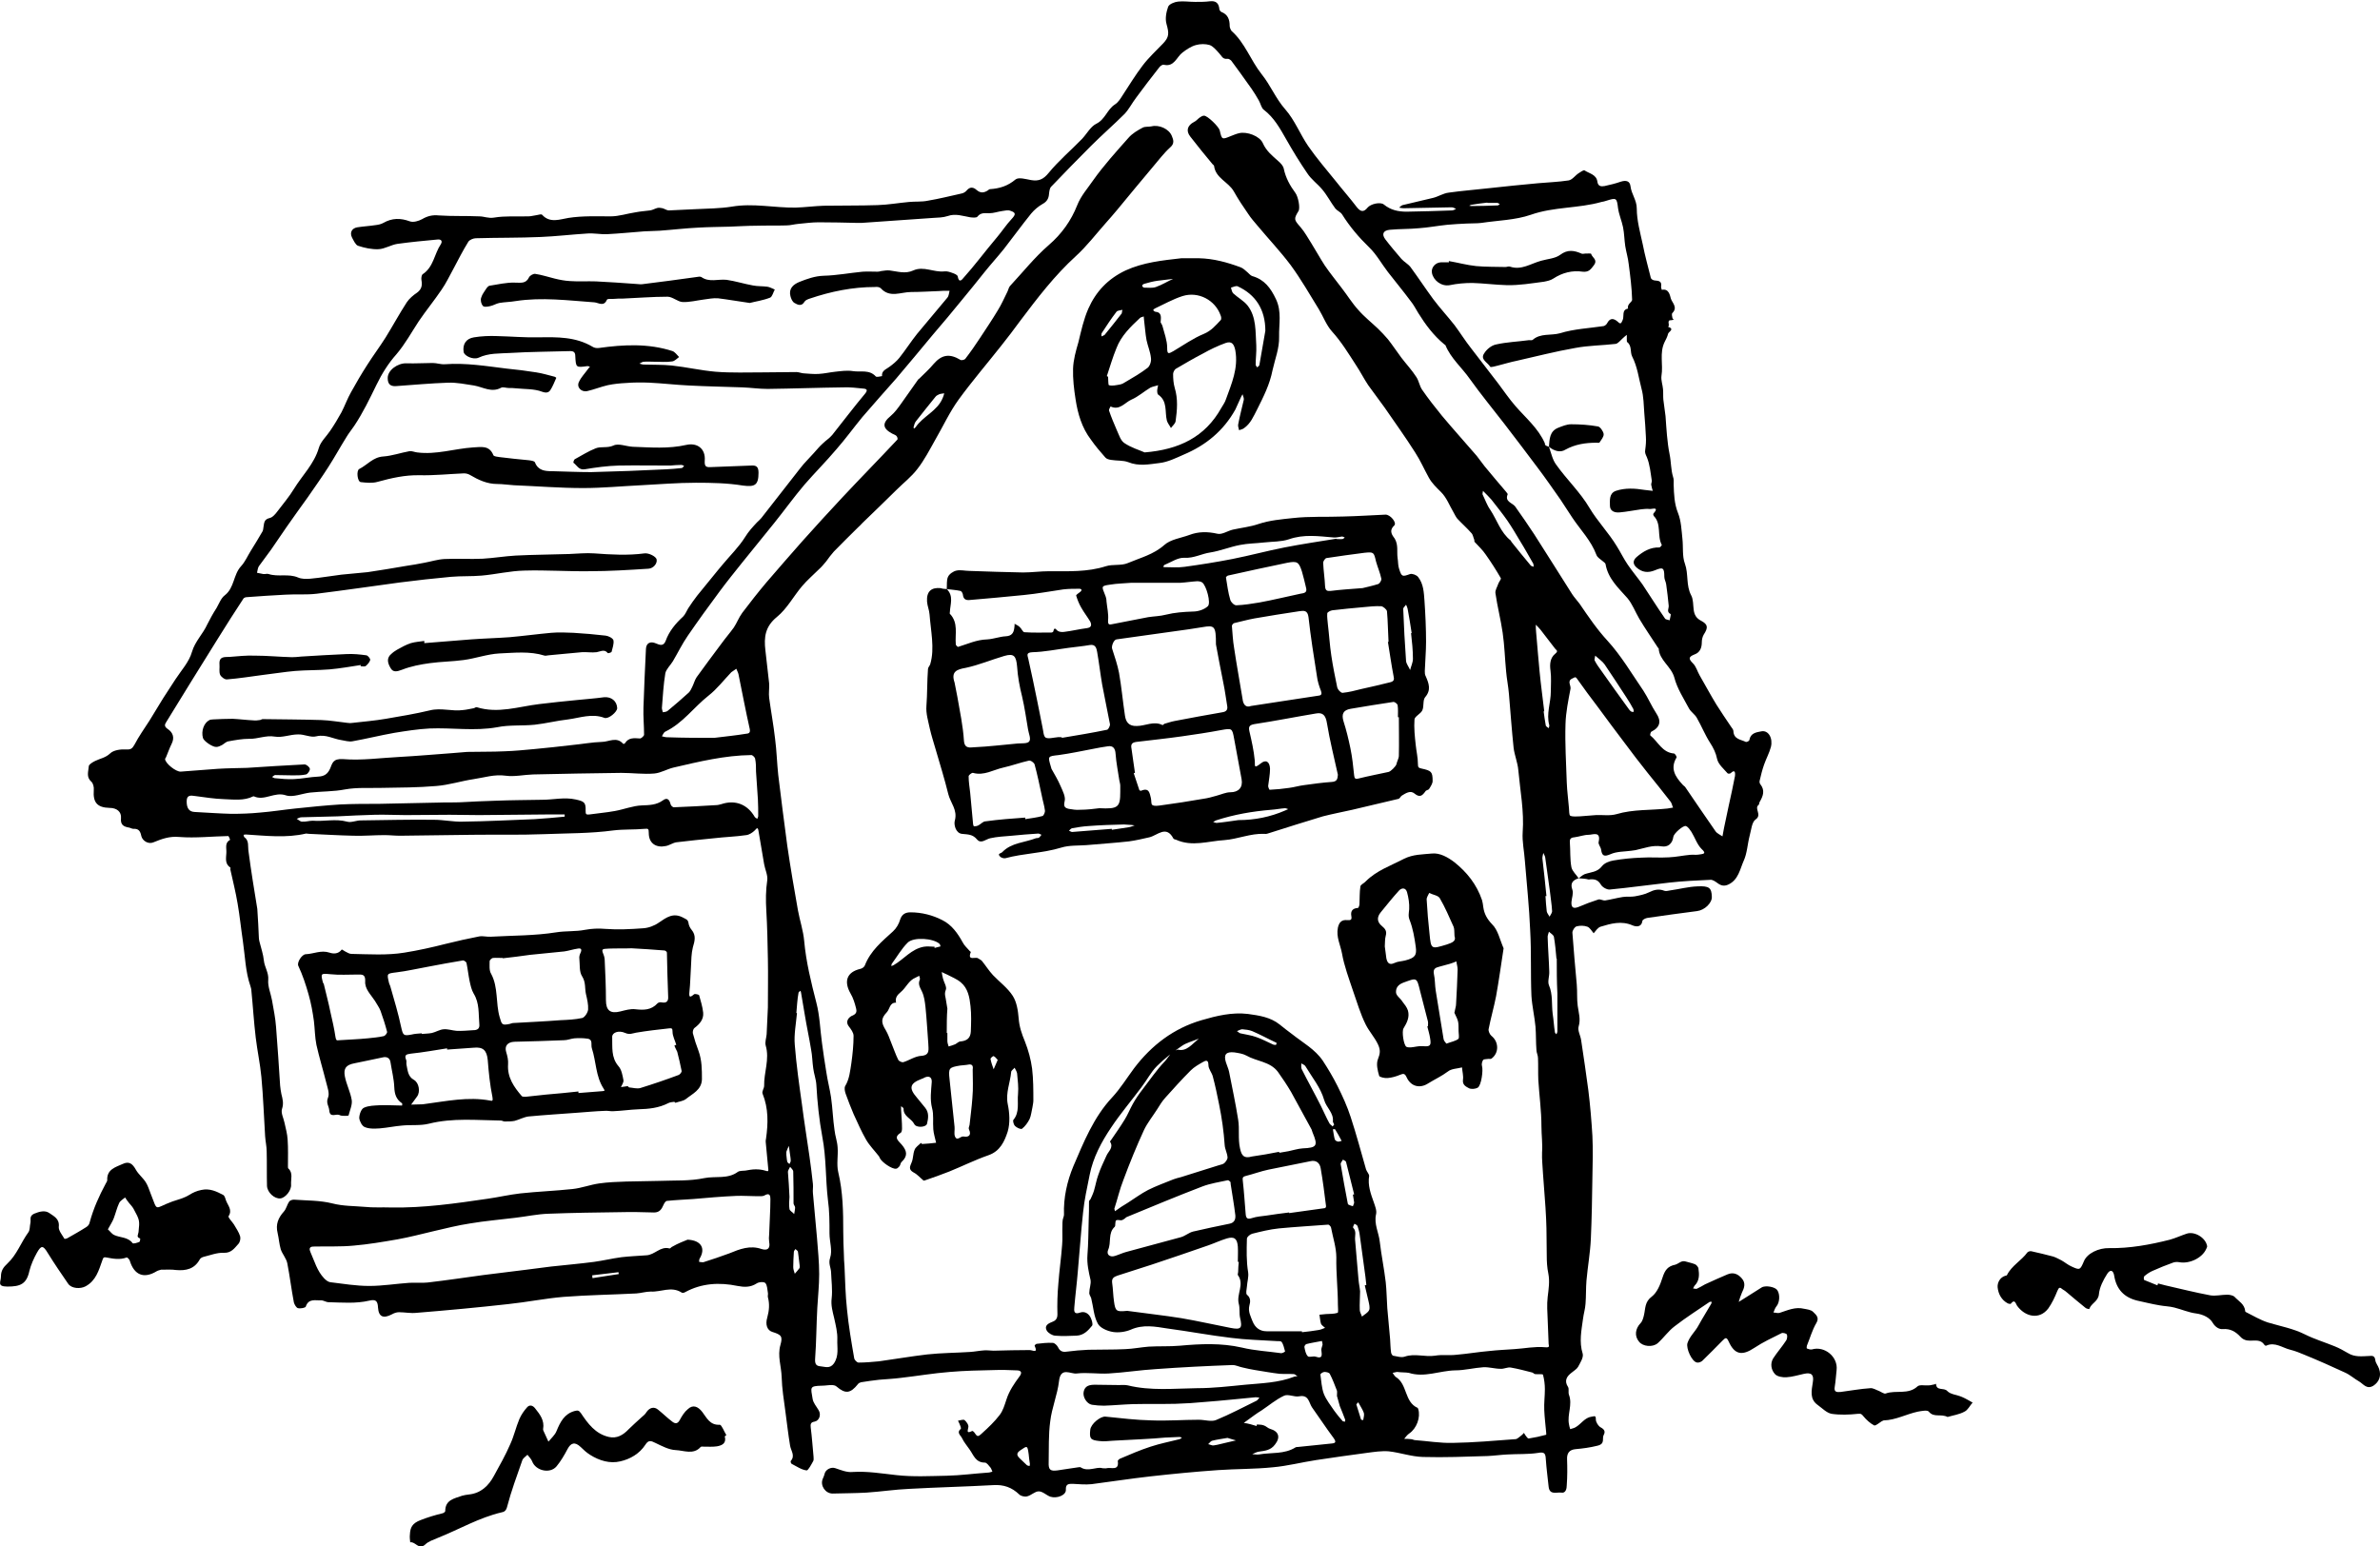<svg xmlns="http://www.w3.org/2000/svg" viewBox="0 0 761.2 494.6">
  <path d="M504.9 280.9c-1.8.6-2.8 1.5-2 3.7.4 1.1-.2 2.6-.3 3.9-.1 1.8.6 2.2 2.2 1.6 2.1-.9 4.2-1.7 6.4-2.4.6-.2 1.5.4 2.2.3 1.9-.3 3.7-.8 5.6-1.1 1.3-.2 2.6 0 3.8-.2 1.6-.3 3.2-.6 4.6-1.3 1.6-.8 3.1-1.2 4.9-.5.5.2 1.2 0 1.8-.1 2.9-.4 5.9-1.2 8.8-1.3 3.8-.2 4.5.5 4.6 3.3.1 2-2.3 4.3-4.7 4.6-5.3.7-10.7 1.4-16 2.2-.5.1-1.4.5-1.5.9-.3 2.2-2.1 1.9-3.1 1.5-3.6-1.6-7-.6-10.3.4-.9.3-1.5 1.3-2.2 2.1-.6-.7-1.2-1.8-2-2.1-1.1-.4-2.4-.4-3.5-.1-.6.2-1.3 1.3-1.3 2 .4 5.5.9 11.1 1.4 16.6.2 2.3 0 4.6.3 6.8s1 4.3.3 6.6c-.4 1.3.6 2.9.8 4.4.8 5.3 1.6 10.7 2.3 16 .6 4.8 1 9.7 1.3 14.6.2 4.4.1 8.8 0 13.2-.1 6.6-.2 13.2-.5 19.8-.2 4.4-1 8.8-1.4 13.3-.2 2.4-.1 4.9-.3 7.4-.1 1.6-.6 3.2-.8 4.8-.5 3.7-1.3 7.4-.1 11.2.3 1.2-.8 2.9-1.5 4.2-.4.7-1.3 1.2-2 1.8-1.6 1.2-2.5 2.6-1.2 4.6.4.6 0 1.7.3 2.5 1.2 3.2-.6 6.3 0 9.4.1.5.2 1.1.4 1.6.6-.2 1.2-.3 1.7-.6 1.8-1 2.9-3.1 5.2-3.4.9-.1 1.3-.5 1.3.9 0 .9.8 2.1 1.5 2.5 1.3.7 1.6 1.4 1 2.5-.6 1.1.6 2.8-2 3.4-2.4.6-4.7.9-7 1.1-2 .2-2.8 1.3-2.7 3.3.1 2.7.1 5.5-.1 8.2 0 1.1-.3 2.7-1.8 2.4-1.4-.2-3.7.9-4-1.9-.3-2.9-.7-5.8-.9-8.8-.1-1.8-.4-2.4-2.5-2-3.2.5-6.5.3-9.8.5-2.1.1-4.2.4-6.3.5-6.9.2-13.8.5-20.7.3-3.7-.1-7.3-1.4-10.9-1.8-2.3-.2-4.8.2-7.1.5-5.4.7-10.8 1.5-16.2 2.3-4.6.7-9.2 1.9-13.8 2.3-5.8.6-11.7.5-17.5.9-7.2.5-14.4 1.2-21.6 2-6.3.7-12.6 1.7-18.9 2.5-1.9.2-4 0-5.9-.1-1.3 0-2.4-.1-2.3 1.9.1 1.7-2.8 2.9-5 2.2-1.3-.5-2.4-1.7-3.7-1.7-1.2 0-2.4 1.3-3.7 1.6-.8.2-2-.1-2.5-.6-2.4-2.3-5-3.2-8.3-3-9 .5-17.9.7-26.9 1.2-4.6.2-9.1.9-13.7 1.2-3.6.2-7.2.2-10.8.3-2.3 0-4-2.5-3.2-4.6.2-.5.5-1.1.6-1.6.3-1.5 2.1-2.4 3.5-1.9 1.8.6 3.7 1.4 5.5 1.2 4.8-.3 9.3.5 14 1 5.3.6 10.7.3 16.1.2 4.4-.1 8.8-.7 13.2-1 .5 0 .9-.2 1.4-.3-.2-.4-.3-.9-.6-1.3-.5-.6-1.2-1.6-1.8-1.6-3 0-3.6-2.4-4.9-4.2-.8-1.2-1.8-2.3-2.4-3.6-.4-.9-1.9-1.8-.4-3 .1-.1 0-.5-.1-.8-.2-.6-.5-1.2-.8-1.8.7-.1 1.7-.5 2.1-.2.6.5 1.4 1.6 1.2 2.3-.3 1.4-.5 2 1.2 1.2.1-.1.4.1.6.3 1.1 1.6 1.2 1.7 2.6.4 2-1.8 4-3.7 5.6-5.8 1.1-1.4 1.6-3.2 2.2-5 .9-2.8 2.5-5.1 4.2-7.4.9-1.2.5-1.9-.9-1.9-2.4-.1-4.8-.2-7.2-.1-4.7.1-9.5.2-14.2.6-5.2.4-10.4 1.3-15.7 1.9-2.3.3-4.6.4-6.9.6-1.9.2-3.9.5-5.8.8-.4.1-.8.3-1 .6-2.4 3-4 3.2-6.8.8-.4-.4-1.1-.5-1.7-.5-1 0-2 .2-3 .2-4.1.1-3.6.5-3 4.2.2 1.3 1.2 2.4 1.9 3.6.9 1.4.3 3.4-1.3 3.7-1.3.2-1.3.9-1.2 1.9.4 3.1.6 6.2.9 9.3 0 .5.1 1.1-.1 1.4-.6 1.1-1.6 3-2.1 3-1.7-.2-3.2-1.3-4.8-2.1-.2-.1-.4-.7-.3-.9 1.5-1.7.1-3.2-.2-4.9-.6-3.6-1-7.2-1.5-10.9s-1.1-7.4-1.2-11.1c-.1-3.4-1.4-6.7-.4-10.2.8-2.8.3-3.3-2.6-4.2-1.6-.5-2.3-2.3-1.6-4.6.6-2.2.8-4.3.2-6.5-.1-.4.1-1 0-1.4-.2-1.1-.2-2.4-.8-3.1-.4-.5-2.1-.4-2.8.1-2 1.3-4 1.2-6.1.8-5.8-1.2-11.5-.9-16.8 2-.3.2-.9.3-1.1.1-3.3-2.1-6.6-.1-9.9-.3-1.5 0-3.1.5-4.6.6-7.8.4-15.5.5-23.3 1.1-5.9.5-11.8 1.7-17.6 2.3-9.8 1.1-19.6 2-29.4 2.8-1.9.2-3.8-.2-5.6-.2-.8 0-1.6.3-2.3.7-2.7 1.4-4.2.8-4.4-2.2-.1-2.1-.7-2.7-2.8-2.2-4.3 1-8.6.6-13 .5-.8 0-1.6-.6-2.4-.6-1.8.1-4-.7-4.9 2-.1.4-1.7.7-2.5.5-.5-.1-1.1-1.1-1.3-1.8-.8-4.2-1.3-8.4-2.1-12.5-.3-1.6-1.6-3-2.1-4.5-.5-1.7-.6-3.5-1-5.2-.7-2.8.2-4.9 2-6.9.8-.9 1-2.2 1.7-3.2.3-.4 1-.6 1.5-.6 4.1.3 8.3.2 12.3 1.2 3.5.9 6.9.8 10.3 1.1 2.8.3 5.6.1 8.4.2 10.4.2 20.8-1.3 31-2.8 3.5-.5 6.9-1.3 10.4-1.7 5.5-.6 11.1-.8 16.7-1.4 2.9-.3 5.7-1.4 8.6-1.8 2.8-.4 5.7-.5 8.6-.6 3.5-.1 6.9-.1 10.4-.2 4.9-.2 9.9.1 14.6-.9 3.5-.7 7.5.4 10.7-2 .6-.4 1.6-.3 2.4-.4 1.1-.2 2.2-.4 3.3-.4 1 0 2 .1 3 .4.8.2 1.2.5 1-.7-.3-2.8-.5-5.7-.8-8.5 0-.3 0-.7.1-1 .7-4.9.8-9.7-1.1-14.4-.3-.7.5-1.7.5-2.5-.1-4.3 1.8-8.5.5-12.9-.3-1.1.2-2.4.3-3.6.1-2.9.3-5.7.4-8.6 0-5.2.1-10.4 0-15.5-.1-5.2-.2-10.3-.5-15.4-.2-3.3-.2-6.5.3-9.8.2-1.6-.7-3.4-1-5.1-.6-3.5-1.2-7.1-1.8-10.6-.2-1.3-.5-1-1.2-.2-.7.7-1.8 1.4-2.7 1.5-3.4.5-6.9.6-10.3 1-4 .4-8 .8-12.1 1.3-1.2.2-2.2 1-3.4 1.2-2.9.6-5.4-.7-5.4-4.2 0-1.4-.2-1.4-1.4-1.3-3.3.3-6.6.1-9.9.5-7.4 1-14.9.9-22.3 1.2-7.6.3-15.2.1-22.7.2l-23.3.3c-1.6 0-3.3-.2-4.9-.2-3.3 0-6.6.3-9.9.2-4.7-.1-9.5-.4-14.2-.6-.3 0-.7-.1-1-.1-6.4 1.5-12.8.7-19.3.3-.2 0-.5.1-.7.1.1.2.1.6.2.7 1.7 1.2 1.1 3 1.4 4.7.8 6.1 1.8 12.2 2.8 18.3.1.9.5 8.5.5 9.2 0 .4.1.9.2 1.3.5 2 1.2 4 1.4 6 .2 2.1 1.6 3.9 1.4 6.2-.2 2.1.8 4.3 1.2 6.5.5 2.9 1.1 5.7 1.3 8.6.5 6.2.9 12.5 1.3 18.7.1.9.2 1.8.4 2.7.4 1.6.8 3 .2 4.8-.4 1.3.5 2.9.8 4.4.4 1.8.9 3.6 1 5.4.2 2.8.1 5.7.1 8.5 0 .2 0 .6.1.7 1.6 1.4.8 3.4.9 5.1.2 1.9-1.8 4.3-3.4 4.5-1.9.2-4.2-1.9-4.3-4-.1-3.7 0-7.4-.1-11 0-1.6-.4-3.3-.5-4.9-.4-6.3-.6-12.7-1.2-19-.4-4.2-1.3-8.3-1.8-12.5-.6-5-.9-10.1-1.4-15.1 0-.5-.2-1-.3-1.4-1.6-4.6-1.7-9.5-2.4-14.3-.6-4-1-8.1-1.7-12.1-.6-3.6-1.5-7.2-2.3-10.8-.1-.2.1-.6 0-.7-1.8-1.2-1.4-2.9-1.3-4.7.1-1.6-.6-3.2 1.2-4.2 0 0-.4-1.2-.6-1.2-5.2.1-10.5.7-15.6.3-3.2-.3-5.6.6-8.3 1.7-1.6.7-3.5-.4-3.9-2-.3-1.5-.8-2.4-2.5-2.3-.5 0-.9-.3-1.4-.4-1.8-.3-2.8-.9-2.6-3 .2-2.1-1.4-3.3-3.6-3.3-4-.1-5.4-1.7-5.1-5.7.1-.9-.2-2.2-.8-2.7-1.7-1.5-.9-3.3-.8-4.9 0-.6 1.2-1.3 2-1.7 1.6-.8 3.3-1 4.8-2.4 1.1-1.1 3.4-1.4 5.1-1.3 1.6.1 2-.3 2.7-1.5 1.4-2.7 3.2-5.2 4.8-7.7 1.5-2.4 2.9-4.8 4.4-7.2l3.9-6c1.9-2.9 4.4-5.6 5.3-8.8 1-3.4 3.5-5.7 4.9-8.8.9-1.8 1.9-3.6 3-5.3.8-1.4 1.4-3.1 2.6-4 3.1-2.4 2.7-6.6 5.2-9.3 1.3-1.4 2.1-3.3 3.1-4.9 1.3-2.1 2.6-4.2 3.8-6.3.2-.4.2-1 .3-1.5.2-1.2.2-2.3 1.9-2.7 1-.2 1.9-1.3 2.5-2.1 1.8-2.4 3.8-4.7 5.3-7.2 2.7-4.4 6.5-8 8-13.2.6-2 2.4-3.6 3.6-5.4 1.3-1.9 2.5-3.9 3.6-5.9 1.1-2.1 1.9-4.4 3.1-6.5 1.6-2.9 3.3-5.8 5.1-8.6 1.9-3 4-5.8 5.9-8.8 2.3-3.7 4.4-7.6 6.8-11.3.8-1.2 2.1-2.3 3.3-3.1 1.5-1.1 1.7-2.4 1.4-4-.1-.6 0-1.6.4-1.9 3.5-2.3 3.7-6.5 5.8-9.6.6-1 .1-1.6-1-1.5-4.3.4-8.6.8-12.9 1.4-2 .3-4 1.6-6 1.7-2.2.1-4.5-.4-6.6-1.1-.8-.3-1.4-1.7-1.9-2.6-.8-1.6-.1-3 1.7-3.3 1.9-.3 3.9-.4 5.8-.7.9-.1 1.8-.3 2.5-.7 2.8-1.6 5.5-1.6 8.5-.5 1.1.4 2.8-.1 3.9-.7 1.7-1 3.3-1.4 5.3-1.2 4.3.3 8.7.1 13 .3 1.5 0 2.9.7 4.7.4 3.6-.6 7.3-.3 11-.4.9 0 1.8-.3 2.7-.4.6-.1 1.4-.4 1.7-.1 2.5 2.8 5.8 1.4 8.4 1 4.5-.7 9-.5 13.5-.5 2.7 0 5.3-.9 8-1.3 1.5-.3 3.1-.4 4.6-.6.8-.1 1.6-.6 2.4-.8.5-.1 1.1 0 1.6.1.7.2 1.4.7 2 .7 2.8-.1 5.7-.3 8.5-.4 3.9-.2 7.8-.2 11.6-.8 6.9-1.2 13.6.4 20.5.3 3-.1 6-.5 9-.6 5.7-.1 11.5 0 17.2-.2 3.3-.1 6.7-.7 10-1 2-.2 4.1 0 6-.4 3.6-.6 7.2-1.5 10.8-2.3.6-.1 1.3-.5 1.7-1 1.1-1.3 2.2-1 3.2-.1 1.2 1 2.2.9 3.4.2.3-.2.6-.5.8-.5 3.1-.2 5.7-1 8.2-3.1 1-.8 3.3-.1 5 .2 2.4.4 3.9-.2 5.6-2.3 3.2-3.9 7.1-7.2 10.7-10.9 1.5-1.6 2.7-3.9 4.5-4.8 2.9-1.4 3.5-4.6 6-6.2 1.1-.7 1.8-1.9 2.5-3 2.1-3.2 4.1-6.5 6.4-9.5 1.9-2.5 4.3-4.7 6.5-7 2-2.1 1.9-3.3 1.1-6.2-.5-1.7-.1-3.8.5-5.5.3-.9 2.1-1.6 3.2-1.7 1.8-.2 3.6.1 5.5.1 1.6 0 3.2 0 4.7-.2 1.9-.2 2.8.6 3 2.5 0 .3.3.7.6.9 2.1.8 2.7 2.4 2.7 4.5 0 .5.3 1.2.6 1.6 4.3 3.8 6.1 9.4 9.6 13.8 2.9 3.6 4.5 7.8 7.6 11.3 3 3.4 4.7 7.9 7.3 11.7 2.7 3.9 5.8 7.5 8.8 11.2 2.2 2.8 4.6 5.5 6.8 8.4 1.2 1.5 2.2 1.6 3.4.1 1-1.2 4.1-1.9 5.2-1 2.2 1.8 4.6 2.3 7.3 2.3 4.8-.1 9.7-.2 14.5-.4.4 0 .9-.3 1.3-.5-.5-.2-.9-.5-1.4-.5l-15.4.3c-.5 0-.9-.1-1.4-.2.4-.3.7-.7 1.1-.8 3.2-.8 6.5-1.5 9.7-2.3 1.7-.4 3.3-1.5 5.1-1.7 4.2-.6 8.4-.9 12.7-1.4 5.3-.6 10.5-1.1 15.8-1.6 3.3-.3 6.6-.4 9.8-.9 1.2-.2 2.1-1.6 3.2-2.3.6-.4 1.6-1.1 1.9-.9 1.5 1 3.8 1.3 4.1 3.6.2 1.5 1.2 1.6 2.3 1.4 1.8-.4 3.5-.8 5.2-1.4 1.6-.5 2.9-.3 3.1 1.5.3 2.5 2 4.4 2 7.1 0 3.8 1.1 7.7 1.9 11.4.7 3.6 1.7 7.2 2.6 10.8.1.4.8.8 1.3.8 1.2.1 2.2.2 2 1.8-.1.4.1.8.2 1.2 2.3-.5 2.6 1.8 2.9 2.8.4 1.3 2.3 2.8.5 4.6-.3.3-.1 1.1 0 1.6 0 .2.3.3.4.5-.2.1-.5.2-.7.2-1.8-.1-.3 1.6-1.1 2.1 2.3.8.1 1.6 0 2.3-.2.9-.7 1.8-1.1 2.6-1.7 3.5-.4 7.2-1 10.8-.2 1.4.4 2.9.5 4.3.1 1.1 0 2.2.1 3.3.2 1.8.5 3.5.7 5.3.3 4.1.5 8.2 1.3 12.2.5 2.4.4 4.9 1.1 7.2.3.8.2 1.6.2 2.5.1 3.1.2 6.1 1.4 9.1 1 2.5 1.1 5.4 1.4 8.2.3 2.7-.1 5.6.8 8 1.2 3.3.3 6.9 2 10.1.7 1.3.6 3.1.8 4.6.2 1.6.8 2.7 2.3 3.5 2.3 1.2 2.4 2.2.9 4.5-.4.7-.6 1.6-.6 2.4 0 1.8-.6 3.3-2.3 3.9-2 .8-2 1.4-.5 2.9 1 1 1.4 2.6 2.1 3.8 1.8 3.1 3.5 6.3 5.4 9.4 1.5 2.4 3.1 4.7 4.7 7.1.3.4.7.9.7 1.3.1 2.7 2.4 2.7 4 3.5.2.1 1.1-.3 1.1-.6.4-2.3 2.3-2.5 3.9-2.8 2.2-.4 3.7 2.2 3 5-.5 1.9-1.5 3.7-2.2 5.7-.6 1.7-1 3.4-1.4 5.1-.1.3 0 .9.2 1.1 1.6 2 .9 3.8-.2 5.7-.2.3-.1.7-.3.9-1.6 1.2 1.2 3.2-1 4.7-1.2.8-1.4 3.4-1.9 5.2-.7 2.7-.8 5.6-1.9 8-1.2 2.7-1.7 6.1-4.9 7.6-1.3.6-2.3.4-3.4-.4-.7-.5-1.6-1.2-2.4-1.1-4.4.2-8.8.4-13.2.9-6.3.7-12.6 1.6-18.9 2.2-.9.1-2.4-.7-2.9-1.6-1-1.7-2.3-1.8-3.9-1.6-1-.3-2.1-.3-3.2-.4.6-.4 1.2-1 1.9-1.3 2-.7 4.1-.6 5.6-2.6.8-1 2.4-1.6 3.7-1.8 2.9-.5 5.9-.8 8.9-.9 2.9-.2 5.9.1 8.8-.1 2.3-.1 4.5-.6 6.8-.8 1-.1 2 .1 2.9-.1 1-.2 2.6-.1.7-1.8-1.4-1.4-2.1-3.6-3.2-5.4-.5-.7-1-1.6-1.8-1.9-.8-.3-3.8 2.3-4 3.4-.3 2.3-1.8 3.4-3.7 3.1-3-.5-5.6.6-8.4 1.2-.5.1-.9.1-1.4.2-2.2.3-4.6.2-6.6 1.1-1.9.8-2.7.7-3-1.4-.1-.9-1-1.8-.8-2.5.8-3.6-1.9-2.3-3.2-2.3-1.5 0-3 .6-4.6.8-1.1.1-1.5.5-1.4 1.7.2 2.6 0 5.3.5 7.9.3 1.3 1.6 2.4 2.3 3.5zm-9.5-138c.7 1.9 1.1 4.1 2.3 5.7 3.4 4.8 7.7 8.8 10.7 13.9 2.5 4.2 6.1 7.9 8.7 12.2 1.2 1.9 2.2 4 3.5 5.9 1.5 2.2 3.2 4.2 4.7 6.3 2.4 3.6 4.7 7.3 7.2 10.9.2.4 1 .4 1.5.6.1-.7.5-1.9.3-2-1.4-.7-.5-1.8-.6-2.7-.2-2.3-.5-4.5-.8-6.8-.1-.8-.6-1.6-.6-2.4 0-2.9-.4-3.2-3-2.1-2.2.9-4.1.7-5.9-.9-1.2-1.1-1.2-2.2 0-3.3 2.1-1.8 4.4-3.2 7.3-3.1.3 0 .8-.7.8-.8-1.6-2.9 0-6.7-2.6-9.3-.1-.1-.2-.6-.1-.7 2.1-2.4-.5-1.4-1.2-1.5-.9-.1-1.8 0-2.7.1-2.3.3-4.6.8-7 1-1.5.1-3-.4-3-2.2 0-1.7-.3-3.9 1.9-4.7 3-1 6.1-.8 9.2-.3.9.1 1.7.2 2.6.3-.2-.7-.4-1.3-.5-2 0-.4.2-.8.2-1.2-.4-2.5-.6-5.2-1.6-7.6-.4-.9-.7-1.4-.5-2.4.2-1.4.3-2.8.2-4.2-.1-2.5-.3-4.9-.5-7.4-.2-2.6-.2-5.4-.9-7.9-.9-3.4-1.3-7-3-10.3-.7-1.4 0-3.4-1.6-4.6-.1-.1-.1-.5-.1-.7v-1.6c-.5.4-1 .8-1.4 1.2-.7.6-1.4 1.6-2.2 1.7-4.3.5-8.7.5-12.9 1.3-6.3 1.1-12.5 2.7-18.7 4.1-2 .4-3.9 1-5.9 1.5-.9.2-2.4.7-2.6.4-.8-1.4-3.3-2.3-1.9-4.3.8-1.3 2.3-2.5 3.7-2.8 3.5-.8 7-.9 10.6-1.4.4 0 1 .1 1.2-.1 2.5-2.2 5.8-1.3 8.7-2.1 4.5-1.4 9.3-1.6 14-2.3.4-.1.9-.5 1.1-.9.9-1.7 2-1.7 3.4-.5.9.9 1.1.6 1.6-.6s-.4-3.2 1.7-3.6c-.4-1.4 1.3-2.1 1.3-2.8-.1-3.8-.6-7.7-1.1-11.5-.2-1.9-.8-3.8-1.1-5.7-.3-2-.3-4-.7-6-.4-2-1.3-4-1.6-6.1-.4-3.3-.5-3.4-3.7-2.4-.5.2-1.1.3-1.6.4-7.4 2.1-15.2 1.5-22.6 4.1-4.9 1.7-10.5 1.8-15.8 2.6-1.5.2-3.1.1-4.6.2-2.1.1-4.2.2-6.3.4-3 .3-6.1.9-9.1 1.1-3.1.3-6.2.2-9.3.5-2.1.2-2.7 1.4-1.4 3.1 1.6 2.1 3.4 4.2 5.1 6.2.9 1 2.1 1.6 2.9 2.6 2.5 3.4 4.8 6.9 7.3 10.3 2.1 2.8 4.6 5.5 6.8 8.3 1.8 2.4 3.4 5 5.3 7.4 2.9 3.8 5.8 7.5 8.7 11.3 1.8 2.4 3.5 4.9 5.5 7.2 3.3 3.8 7.3 7.1 9.4 11.9-.1.8.8.9 1.3 1.1zm-112 189.3c-2.1.9-4 1.3-5.5 2.4-2.8 1.9-5.5 4-7.9 6.4-1.9 1.9-3.2 4.5-4.9 6.7-3.2 4.3-6.7 8.4-9.7 12.9-3.1 4.6-5.8 9.6-6.9 15.2-.8 4-1.7 8-2.1 12-.7 6.3-1.1 12.7-1.7 19.1-.3 3.7-.8 7.5-1.1 11.2-.1 1.1-.2 2.5 1.9 1.7 1.5-.5 2.8.4 3.4 1.8.3.7.7 1.9.4 2.4-1.3 1.6-2.7 3.1-5 3.2-2.3.1-4.6.2-6.9 0-.9-.1-2.1-.8-2.6-1.6-.8-1.4.2-2.2 1.5-2.7 1.1-.4 1.9-.9 1.9-2.5-.1-3.3 0-6.6.3-9.9.3-4.1.9-8.2 1.2-12.3.2-2.1 0-4.2.1-6.3 0-.6 0-1.2.1-1.8.1-.5.4-1.1.4-1.6-.2-5.4 1-10.7 3-15.5 3.3-7.7 6.5-15.7 12.4-22 2.6-2.8 4.7-6.2 7-9.3 5.6-7.4 12.7-12.8 21.6-15.4 4.8-1.4 9.7-2.6 14.8-2 3.6.5 7.2 1 10.2 3.4 1.3 1.1 2.7 2.1 4 3.1 3.4 2.7 7.3 4.8 9.8 8.5 1.7 2.6 3.3 5.3 4.7 8.1 1.6 3.2 3.1 6.5 4.2 9.9 1.8 5.5 3.3 11.1 4.9 16.7.2.7 1 1.5 1 2.1-.5 3 .5 5.7 1.5 8.5.4 1.2 1 2.6.7 3.8-.7 3.1.9 5.9 1.2 8.8.5 4.3 1.4 8.6 1.9 12.9.3 2.7.3 5.5.5 8.3l.9 9.9c.1 1.4.1 2.8.3 4.2 0 .4.4 1 .6 1.1 1.3.2 2.7.7 3.8.3 3.2-1.1 6.4.2 9.7-.3 2.2-.4 4.6 0 6.9-.3 3.5-.3 7-.9 10.5-1.2 2.6-.3 5.3-.4 8-.6 3.2-.2 6.5-.9 9.7-.6 1.8.2 1.2-.5 1.2-1.1-.1-2.5-.2-5.1-.3-7.6-.1-2.5-.3-4.9 0-7.4s.7-5 .2-7.5c-.4-1.9-.5-3.8-.5-5.7-.1-3.9 0-7.8-.2-11.7-.2-4.8-.7-9.7-1-14.5-.1-2.3-.4-4.6-.3-6.8.2-2.8-.2-5.6-.2-8.4 0-4.9-.7-9.9-1-14.8-.1-2.3 0-4.7-.1-7 0-.9-.5-1.7-.5-2.6-.2-2.5-.1-4.9-.3-7.4-.3-3.3-1.1-6.6-1.3-9.9-.3-7 0-14-.4-20.9-.3-7.4-1.1-14.9-1.7-22.3-.2-3-.9-6.1-.7-9.1.5-6.7-.8-13.3-1.4-19.9-.2-2.4-1.2-4.7-1.5-7.1-.6-5.7-1-11.5-1.5-17.3-.2-2.4-.7-4.8-.9-7.2-.4-4.1-.5-8.2-1.1-12.3-.6-4.2-1.7-8.4-2.3-12.6-.2-1 .6-2.1.9-3.1.2-.6 1-1.5.8-1.8-1.5-2.6-3.1-5.1-4.8-7.5-1-1.5-2.4-2.8-3.6-4.1-.1-.2 0-.5-.1-.7-.3-.7-.4-1.6-.9-2.1-1.4-1.6-3-3-4.5-4.6-.5-.6-.8-1.3-1.2-2-1.3-2.2-2.2-4.7-4-6.5-1.5-1.5-2.9-2.8-3.9-4.6-1.5-2.7-2.7-5.5-4.4-8.1-3.1-4.9-6.5-9.6-9.8-14.4-1.7-2.4-3.5-4.7-5.2-7.1-1.4-2.1-2.5-4.3-3.9-6.4-2.4-3.7-4.7-7.5-7.7-10.8-1.8-2-2.8-4.8-4.2-7.1-2.9-4.7-5.7-9.6-9-14.1-3.3-4.4-7.1-8.4-10.6-12.6-1-1.2-2.1-2.4-3-3.8-1.6-2.3-3.2-4.7-4.6-7.2-1.7-3-5.8-4.2-6.3-8.1 0-.2-.3-.4-.5-.6-2.4-2.9-4.8-5.8-7.1-8.8-1.5-1.9-.9-3.6 1.2-4.7.7-.3 1.2-1 1.8-1.4.4-.3.9-.6 1.4-.6 1.1 0 4.7 3.5 5 4.7.7 3 .7 3 3.6 1.8.8-.3 1.7-.7 2.6-.9 2.5-.6 6.6.9 7.6 3.2 1.1 2.5 3 4 4.9 5.7.8.7 1.6 1.5 1.8 2.5.6 2.9 2 5.4 3.7 7.7.9 1.2 1.6 4.8 1 5.8-1.6 2.6-1.4 2.8.6 5.1 1.4 1.6 2.4 3.5 3.5 5.2 1.5 2.4 2.8 4.8 4.3 7.1 1.7 2.5 3.6 4.8 5.4 7.2 1.8 2.3 3.3 4.8 5.3 7 1.9 2.2 4.2 4 6.3 6 1.1 1.1 2.2 2.2 3.2 3.4 1.5 1.9 2.8 3.9 4.3 5.9 1.6 2.1 3.4 4 4.8 6.2.8 1.2 1 2.8 1.8 4 2 2.9 4.2 5.7 6.4 8.4 3.6 4.3 7.4 8.5 11.1 12.8.9 1.1 1.6 2.2 2.5 3.3 2.3 2.8 4.6 5.5 6.9 8.2.2.3.6.7.5.8-1 2.4 1.5 2.7 2.4 3.9 2.1 2.9 4.1 5.9 6.1 8.9 4.1 6.4 8.1 12.8 12.1 19.1.7 1.1 1.6 2 2.4 3.1 2.8 4.1 5.5 8.1 8.9 11.8 4.4 4.8 7.8 10.6 11.5 16 1.5 2.3 2.6 4.9 4.1 7.2 1.7 2.5 1.3 4.5-1.5 5.9-.3.1-.5 1.1-.4 1.2 2.5 2 3.8 5.5 7.6 5.8.3 0 1 1.1.8 1.3-2.1 3.5-.4 6.1 1.9 8.6.3.4.8.6 1 1 3.2 4.7 6.4 9.4 9.6 14 .5.7 1.5 1.1 2.2 1.6.2-.9.3-1.8.5-2.7.5-2.4 1-4.8 1.5-7.1.7-3.2 1.4-6.3 2-9.5 0-.2.4-2.6-1.4-.9-.2.2-.9.2-1 0-1.2-1.4-2.9-2.8-3.3-4.5-.4-2-1.2-3.6-2.3-5.3-1.6-2.5-2.7-5.3-4.2-7.9-.6-1.1-1.9-1.9-2.5-3-1.7-3.2-3.8-6.4-4.7-9.9-1-3.6-4.8-5.5-5-9.3 0-.1-.1-.1-.2-.2-2-3.1-4.1-6.1-6-9.3-1.3-2.2-2.2-4.7-3.8-6.6-2.9-3.3-6.2-6.2-7-10.9-.1-.4-.7-.7-1-1-.7-.6-1.6-1.1-1.9-1.9-1.7-4.6-5.1-8-7.7-11.9-1.3-1.9-2.5-3.9-3.8-5.8-2.4-3.4-4.8-6.9-7.3-10.2-3.5-4.7-7.1-9.4-10.7-14.1-3.7-4.8-7.5-9.4-11-14.3-2.5-3.6-6.1-6.6-7.8-10.8-.1-.1-.3-.2-.4-.3-3.4-2.8-6-6.3-8.3-10-.8-1.3-1.5-2.7-2.5-3.9-2.3-3.1-4.8-6.1-7.2-9.2-2-2.6-3.7-5.7-6-7.9-3.3-3.2-6.2-6.6-8.7-10.6-.5-.7-1.5-1.1-2.1-1.8-1.5-2-2.6-4.2-4.2-6.1-1.5-1.8-3.5-3.2-4.8-5.2-2.4-3.5-4.6-7.1-6.7-10.8-2-3.5-3.9-7-7.2-9.5-.8-.6-1-2-1.6-3-.7-1.3-1.5-2.5-2.3-3.7-.3-.5-.7-.9-1-1.4-1.8-2.5-3.6-5.1-5.5-7.6-.3-.3-.9-.7-1.3-.6-1.5.2-1.8-1-2.6-1.8-.9-1-1.9-2.2-3-2.6-1.3-.4-3-.4-4.4 0-1.5.4-3 1.4-4.3 2.4-1.9 1.4-2.6 4.7-6 3.9-.4-.1-1.1.4-1.4.8-2.5 3.2-5 6.4-7.4 9.7-1.3 1.7-2.3 3.7-3.7 5.2-3.5 3.5-7.2 6.7-10.7 10.2-4.3 4.3-8.6 8.7-12.8 13.1-.5.5-.6 1.5-.7 2.4-.1 1.4-.7 2.4-2 3.1-1.4.8-2.7 1.9-3.7 3.1-3 3.7-5.8 7.6-8.7 11.3-2 2.5-4.2 4.9-6.2 7.4-2.4 3-4.8 6-7.3 9-3 3.7-6.1 7.4-9.2 11-3.9 4.7-7.8 9.4-11.8 14.1-3.6 4.1-7.3 8.2-10.8 12.3-2.8 3.4-5.4 7-8.3 10.3-3.3 3.9-6.9 7.5-10.2 11.3-3.4 4-6.4 8.2-9.7 12.3l-10.2 12.6c-2.4 3-4.9 6.1-7.2 9.2-3.5 4.7-6.9 9.4-10.2 14.2-1.8 2.6-3.2 5.5-4.8 8.2-.8 1.3-2.1 2.5-2.4 3.8-.6 3.6-.8 7.4-1.1 11.1 0 .5.2.9.3 1.4.5-.1 1.2-.1 1.6-.5 2.3-1.9 4.5-3.8 6.7-5.8.5-.5.8-1.2 1.1-1.8.5-1 .8-2.2 1.4-3.1 2.6-3.6 5.2-7.1 7.9-10.7 1.3-1.8 2.7-3.4 4-5.2 1-1.5 1.6-3.2 2.7-4.7 2.5-3.3 5-6.5 7.7-9.7 3.8-4.4 7.6-8.8 11.5-13.2 4.2-4.7 8.5-9.4 12.8-14 5.8-6.2 11.8-12.3 17.6-18.5.2-.2 0-.9-.3-1.2-.3-.3-.9-.5-1.3-.7-3.2-1.7-3.3-3.4-.5-5.7 1.3-1.1 2.3-2.5 3.3-3.9 1.8-2.5 3.5-5 5.3-7.5.1-.2.3-.4.5-.5 1.6-1.6 3.2-3 4.6-4.7 2.6-3 5.1-3.4 8.6-1.3.3.2 1.2 0 1.5-.3 1.7-2.2 3.3-4.5 4.8-6.8 1.9-2.9 3.8-5.7 5.6-8.7 1.2-1.9 2.1-4 3.1-6 .3-.6.4-1.3.8-1.8 4.1-4.4 7.9-9.2 12.4-13.1 4.2-3.6 7.2-7.9 9.1-12.7 1.2-3.1 3.4-5.5 5.1-8 3.4-4.8 7.4-9.2 11.3-13.6 1.2-1.4 2.9-2.4 4.6-3.3.8-.4 1.9-.2 2.8-.4 2.4-.6 5.6.8 6.5 3.1.5 1.2.9 2.4-.5 3.6-2.1 1.9-3.8 4.2-5.6 6.3-3.8 4.5-7.5 9-11.3 13.6-1.3 1.5-2.5 3-3.8 4.4-3.1 3.5-6 7.3-9.5 10.5-6.8 6.2-12.3 13.4-17.8 20.7-2 2.7-4 5.4-6.1 8-4.5 5.7-9.3 11.3-13.6 17.2-2.9 4-5 8.6-7.5 12.9-1.8 3.2-3.5 6.5-5.7 9.3-1.9 2.5-4.5 4.5-6.7 6.7-3.6 3.5-7.2 7.1-10.9 10.6-.5.5-.9 1-1.4 1.4-2.6 2.6-5.2 5.1-7.7 7.7-.9 1-1.7 2.1-2.5 3.2-.7.8-1.4 1.7-2.2 2.4-1.8 1.8-3.8 3.5-5.5 5.5-2.7 3.2-4.8 7.2-8 9.8-3.8 3.1-4.2 6.5-3.7 10.7.4 3.5.8 7.1 1.2 10.6.1 1.5-.2 3.1 0 4.6.6 4.4 1.4 8.7 1.9 13.1.5 3.8.6 7.7 1 11.5.9 7.6 1.9 15.1 2.9 22.7 1 6.9 2.2 13.8 3.4 20.6.6 3.3 1.7 6.5 2 9.8.6 6.7 2.2 13.2 3.9 19.8 1.1 4.2 1.2 8.6 1.8 12.9.4 3.1.9 6.3 1.4 9.4.4 2.7 1.1 5.3 1.5 8 .5 3.5.6 7 1.1 10.4.2 1.9.9 3.7 1 5.6.2 2.6-.4 5.4.2 7.9 1.5 6.3 1.6 12.7 1.6 19.1 0 2.4.1 4.7.2 7.1 0 1.3.1 2.6.2 3.9.2 4.6.3 9.2.8 13.8.5 5.2 1.4 10.4 2.3 15.6.1.6.9 1.4 1.4 1.4 2.2 0 4.3-.2 6.5-.4 5.1-.7 10.3-1.6 15.4-2.2 4.6-.5 9.2-.5 13.8-.8 1.5-.1 2.9-.4 4.4-.5 1-.1 2 .1 3.1.1 3.8-.1 7.7-.2 11.5-.2 1 0 2.8 1.2 1.6-1.4 0-.1.4-.6.7-.6 1.7-.2 3.4-.4 5.1-.3.6 0 1.4.8 1.7 1.4.6 1.3 1.5 1.6 2.8 1.4 2.3-.3 4.6-.5 6.9-.6 3.9-.1 7.9 0 11.8-.2 2.5-.1 5-.6 7.5-.8 3.3-.2 6.7 0 10-.3 6.6-.6 13.2-.9 19.8.6 4.1 1 8.4 1.2 12.6 1.8.4 0 1.3-.5 1.2-.6-.3-1-.5-2.2-1.1-3-.3-.4-1.4-.2-2.1-.3-4.7-.3-9.4-.4-14-1-6.8-.8-13.6-2.1-20.4-3-3.9-.6-7.8-1.4-11.8.4-1.7.7-3.9 1-5.7.7-1.8-.3-4.1-1.3-4.8-2.7-1.3-2.4-1.4-5.3-2.1-8.1-.2-.6-.7-1.2-.6-1.8 0-1.3.6-2.7.4-4-.6-2.6-1.2-5.2-1-8 .3-3.7.3-7.4.4-11.1.1-2 .1-4 .1-6 0-.3.3-.5.5-.8.4-.9.8-1.7 1.1-2.7.5-1.7.8-3.5 1.4-5.1.7-2.1 1.7-4.1 2.6-6.1.6-1.4 2.4-2.6 1.1-4.5 0 0 .2-.3.3-.4 1.5-2.2 3-4.3 4.4-6.6 1-1.6 1.7-3.4 2.6-5 .9-1.6 1.9-3.1 3-4.5 2.4-3.1 4.6-6.4 7.3-9.2 1.2-1.3 1.8-3.1 4.1-3.7 2.8.7 4.5-1.7 6.7-3.5zm-174-216.5s0 .1 0 0c-1.2 0-2.3-.1-3.5 0-.5 0-.9.4-1.4.6.5.1.9.3 1.4.3 3 .1 5.9 0 8.9.3 4.7.5 9.4 1.6 14.1 2 5.1.4 10.2.2 15.4.2 3.5 0 7-.1 10.4-.1.7 0 1.4.3 2.2.4 1.6.1 3.3.3 4.9.2 1.8-.1 3.5-.5 5.3-.7 1.9-.2 3.8-.5 5.7-.2 2.4.4 5.2-.6 7.3 1.7.3.3 1.3 0 2-.1-.2-1.8 1.4-2.2 2.4-3 1.1-.8 2.2-1.7 3.1-2.8 2-2.5 3.7-5.2 5.7-7.7 3.2-3.9 6.5-7.7 9.7-11.6.5-.6.5-1.5.7-2.2h-1.8c-.6 0-1.1.1-1.7.1-2.9.1-5.9.3-8.8.3-3.3 0-6.8 2-9.7-1.2-.4-.4-1.2-.5-1.9-.4-7.1 0-14 1.4-20.8 3.7-.6.2-1.4.5-1.7 1-.9 1.6-2.2 1-3.2.4-.7-.4-1.1-1.4-1.3-2.2-.6-2.4.9-3.7 2.8-4.5 2.5-1 5-1.9 7.8-2 4.2-.1 8.3-.9 12.5-1.3 1.6-.1 3.2 0 4.8 0 .4 0 .7-.1 1.1-.2.9-.1 1.8-.3 2.7-.2 2.5.3 5 1.2 7.6 0 3.3-1.5 6.6.7 10 .3.8-.1 1.7.2 2.5.5.6.2 1.6.6 1.7 1.1.4 2.2 1.3 1.2 2 .3 1.6-1.8 3.2-3.7 4.7-5.6 2-2.5 4-5 6.1-7.5 1.5-1.8 2.8-3.8 4.4-5.5 1.4-1.5 1.5-2.1-.4-2.7-.8-.3-1.7 0-2.6.1-1.4.2-2.7.7-4.1.7-1.4 0-2.7-.3-3.8 1.1-.3.4-1.5.3-2.3.2-2.4-.4-4.7-1.3-7.2-.4-1.5.5-3.1.5-4.7.6-7.2.5-14.4 1-21.5 1.5-.8.1-1.7.1-2.5.1-4.2-.1-8.4-.2-12.6-.2-2.1 0-4.3.3-6.4.5-1.3.1-2.6.5-3.9.5-3.2.1-6.4 0-9.6.1-2.9 0-5.7.2-8.6.3-3.3.1-6.6.1-9.9.3-4.2.2-8.3.7-12.5 1-1.6.1-3.3.1-4.9.2-3.9.3-7.9.7-11.8.9-2.2.1-4.4-.4-6.5-.2-4.9.3-9.9.9-14.8 1.1-6.9.3-13.8.2-20.7.4-.8 0-2 .5-2.4 1.1-1.8 2.9-3.3 5.9-4.9 8.9-1.2 2.2-2.3 4.5-3.7 6.5-2.3 3.4-5 6.7-7.3 10.1-2.3 3.5-4.3 7.2-7.1 10.5-2.6 2.9-4.7 6.3-6.4 9.8-2.2 4.5-4.3 8.9-7.1 13.1-.8 1.2-1.8 2.4-2.5 3.6-2 3.2-3.8 6.5-5.8 9.6-2.1 3.3-4.4 6.5-6.6 9.7-2.2 3.1-4.5 6.2-6.7 9.4-1.7 2.4-3.3 4.9-5 7.3-1.3 1.8-2.6 3.5-3.9 5.3-.4.6-.4 1.4-.6 2.1.7.1 1.3.3 2 .4.6.1 1.2-.2 1.7 0 3.1 1 6.3-.2 9.4 1.1 1.1.5 2.6.5 3.9.4 3.4-.3 6.7-.9 10-1.3 2.8-.3 5.6-.5 8.4-.8 4.1-.6 8.2-1.3 12.3-2 1.9-.3 3.9-.6 5.8-1 2.2-.4 4.3-1.1 6.5-1.2 4.1-.2 8.1.1 12.2-.1 3.5-.2 7-.8 10.5-1 5.7-.3 11.4-.3 17.1-.5 2.7-.1 5.4-.4 8.1-.2 5.4.4 10.7.7 16 0 1.4-.2 3.7 1 3.9 1.9.3 1.3-1 2.9-2.6 3-6.3.4-12.5.8-18.8.8-7 .1-14-.4-20.9-.2-4.6.1-9.1 1.2-13.6 1.6-3.3.3-6.6.1-9.9.4-5.4.5-10.9 1.1-16.3 1.8-8.9 1.2-17.7 2.5-26.6 3.6-3.3.4-6.6.1-9.9.3-4.2.2-8.3.5-12.5.8-.4 0-.8.2-1 .4-2.8 4.3-5.6 8.6-8.3 13-5.5 8.8-11 17.7-16.4 26.5-.6.9-.7 1.5.5 2.3 1.6 1.1 2.2 2.7 1.2 4.7-.7 1.4-1.2 2.9-1.8 4.3-.1.2-.3.4-.3.6.1 1.4 3.5 4.1 5 4 4-.3 8-.6 11.9-.9 3.1-.2 6.2-.2 9.3-.3 6.1-.4 12.3-.8 18.4-1.1.6 0 1.6.8 1.7 1.4.1.5-.6 1.6-1.2 1.8-1.3.3-2.8.3-4.2.3-1.9 0-3.8-.1-5.7-.1-.3 0-.6.4-1 .6.3.1.6.4.9.4 2 .2 4.1.4 6.1.3 2.6-.1 5.2-.7 7.8-.8 1.9-.1 3-.8 3.8-2.6.7-1.7.9-3.2 4.1-3 6 .5 12.1-.4 18.2-.7 5.5-.3 11.1-.8 16.6-1.2 1.6-.1 3.3-.3 4.9-.4 4-.1 8 0 12-.2 3.1-.1 6.2-.4 9.4-.7 4.1-.4 8.1-.8 12.2-1.3 3.2-.3 6.3-.9 9.5-1 2.2 0 4.7-1.8 6.8.6.1.1.5 0 .6-.2 1.2-1.9 3-1.6 4.8-1.5.4 0 1.3-.8 1.3-1.2 0-2.9-.3-5.8-.2-8.7.2-6.3.5-12.5.8-18.8.1-1.8 1.4-2.5 3.2-1.7 1.2.5 2.4 1 3.1-.8 1.1-3.1 3.2-5.6 5.6-7.8.7-.7 1.1-1.8 1.6-2.6.9-1.4 1.9-2.8 2.9-4.1l6.6-8.1 1.5-1.8c2.4-2.9 5.2-5.6 7.2-8.8 1.1-1.8 2.4-3.2 3.8-4.7.5-.5 1-.9 1.4-1.4 4.2-5.3 8.3-10.7 12.5-16 1.3-1.7 2.9-3.2 4.3-4.8.9-1 1.8-2.1 2.8-3 1-1 2.2-1.7 3.1-2.8 3.5-4.4 6.9-8.9 10.5-13.2.8-1 .7-1.5-.5-1.6-2.1-.2-4.3-.5-6.4-.4-8.1.1-16.2.4-24.3.5-2.7 0-5.4-.4-8.1-.5-5.7-.2-11.4-.3-17.1-.6-4.2-.2-8.4-.7-12.6-.9-2.4-.1-4.9-.1-7.4.1-2 .1-4 .3-5.9.7-2.2.5-4.4 1.4-6.6 1.9-1.9.4-3.5-1.3-2.6-3 .7-1.5 1.9-2.7 2.9-4.1.2-.3.4-.5.6-.7-.3-.1-.6-.2-.8-.2-3.7.5-3.7.5-3.9-3.2 0-1.2-.5-1.6-1.6-1.6-6.4.2-12.9.2-19.3.6-3.4.2-6.8 0-10 1.5-1.8.8-4.6-.6-4.8-1.8-.4-2.4.7-4.3 3.3-4.7 2.4-.4 5-.5 7.4-.4 4.4.1 8.9.5 13.3.4 5.9-.1 11.8-.2 17.2 3 .6.4 1.4.5 2.1.4 7.9-1.1 15.8-1.5 23.5 1 .8.3 1.4 1.2 2.1 1.9-.7.5-1.4 1.3-2.2 1.4-1.9.3-3.8.1-5.6.1zm10.5 280.8c4.4.2 5.8 2.8 3.9 6-.2.3-.2.7-.2 1.1.5 0 1 .2 1.4.1 2.8-.9 5.5-1.8 8.2-2.8 3.4-1.4 6.7-2.7 10.4-1.4 2 .6 2.8-.3 2.4-2.3-.1-.8-.1-1.6 0-2.4.1-3.8.4-7.5.4-11.3 0-1-.2-2.1-1.8-1.2-.6.4-1.6.3-2.4.3-2.3 0-4.6-.2-6.8-.1-4.6.2-9.2.6-13.7 1-2.8.2-5.6.3-8.4.6-.4 0-.9.8-1.1 1.3-.6 1.4-1.3 2.4-3 2.4-3.6-.1-7.1-.2-10.7-.1-7.7.1-15.3.2-23 .5-3.6.1-7.2.9-10.7 1.3-4.8.6-9.7 1-14.4 1.8-4 .6-7.9 1.6-11.8 2.5-3.8.9-7.6 1.9-11.5 2.6-4.6.8-9.3 1.6-14 2-4.2.4-8.5.2-12.8.3-1.5 0-1.4.9-1 1.8 1.3 2.9 2.1 6 4.4 8.4.5.5 1.2 1.1 1.9 1.2 4.1.5 8.3 1.2 12.5 1.2 4.3 0 8.5-.7 12.8-1 2-.1 4 .1 5.9-.1 6-.7 12-1.6 17.9-2.4 4.6-.6 9.1-1.1 13.7-1.7 2.6-.3 5.2-.7 7.8-1 4.6-.5 9.2-.9 13.8-1.5 2.9-.4 5.8-1.1 8.8-1.5 2.6-.3 5.2-.4 7.9-.6 2.7-.1 4.5-3 7.4-2.2.3.1.6-.5 1-.6 1.7-1 3.6-1.7 4.8-2.2zm21.9-149.7s.1 0 0 0c0-1.4 0-2.8-.3-4.2-.1-.4-.8-1.1-1.2-1.1-8.5.1-16.7 2.1-24.9 4-2.1.5-4 1.7-6.1 1.9-3.5.3-7-.2-10.6-.2-9.4.1-18.8.3-28.2.5-3 .1-6 .8-8.8.4-3.6-.5-6.8.6-10.2 1.1-4 .6-8 1.9-12 2.2-5.8.5-11.6.5-17.5.6-3.9.1-7.8-.2-11.7.5-3.6.7-7.4.6-11.1 1-2.6.3-5.5 1.6-7.7.9-3.7-1.3-6.9 1.9-10.3.3H81c-3 1.5-6.3 1-9.4.9-3.1-.1-6.1-.6-9.2-1-1.4-.2-2.7-.4-2.7 1.7s.7 3.3 2.5 3.4c3.9.2 7.9.5 11.8.6 3 0 6.1-.1 9.1-.4 3.8-.3 7.5-.9 11.3-1.3 4.8-.5 9.6-1 14.4-1.3 4.2-.2 8.4-.2 12.5-.2 6.3-.1 12.6-.3 19-.4 2.3-.1 4.6 0 6.9-.1 3.8-.2 7.6-.4 11.4-.5 4.9-.2 9.8-.2 14.8-.3 3.6 0 7.1-.9 10.7-.1 2.7.6 3.3.9 3.2 3.6 0 1.1.1 1.3 1.2 1.2 2.7-.4 5.4-.6 8.1-1.1 2.9-.5 5.8-1.7 8.7-1.8 2.4-.1 4.6-.1 6.7-1.6 1.3-1 2.1-.4 2.5 1.3.1.4.7.9 1 .9 4.6-.2 9.1-.4 13.7-.7.5 0 1-.2 1.5-.3 4.5-1.5 8.4.1 10.7 4.1.2.3.6.4.8.6.1-.3.3-.6.3-.9 0-1.8 0-3.5-.1-5.3-.2-3.1-.4-6-.6-8.9zm110.8 222.8c.8 0 1.1.1 1.3 0 1.4-.4 4.1 1 3.6-2.3 0-.2.4-.6.6-.7 3.3-1.4 6.5-2.8 9.9-3.9 3-1 6.2-1.6 9.3-2.4.3-.1.5-.3.7-.5-.3-.1-.6-.2-.8-.2-1.5.1-3.1.1-4.6.2-2.4.2-4.7.4-7.1.5-3.2.2-6.3.3-9.5.5-1.5.1-3 .3-4.4.1-2.9-.3-3.2-.8-2.9-3.6.2-1.9 3.3-4.4 4.9-4.2 4.9.5 9.8 1.1 14.7 1.2 5 .2 10.1-.2 15.1-.2 1.9 0 4 .7 5.5.1 4.4-1.8 8.7-4.1 13-6.2.4-.2.6-.7.9-1-.4 0-.8-.1-1.2-.1-5.4.5-10.8 1.1-16.2 1.5-3.1.3-6.2.5-9.4.6-4.6.1-9.2 0-13.7.1-3.1.1-6.1.4-9.2.5-1.3 0-2.6-.1-3.9-.3-1.6-.3-3-2.5-2.6-4.2.4-1.9 1.9-2.2 3.6-2.2 2.5 0 5.1.1 7.6.1 1 0 2-.1 2.9.1 7.3 1.8 14.8 1 22.2.9 5.1 0 10.2-.6 15.3-1.1 5.3-.5 10.7-.6 15.8-2.6.3-.1.7-.1 1-.1-.4-.2-.8-.7-1.2-.7-1.5-.1-3.1 0-4.6-.1-2.6-.3-5.2-.8-7.8-1.2-1.3-.2-2.6-.5-3.9-.8-1.1-.2-2.2-.8-3.3-.8-8.2.3-16.3.7-24.5 1.3-5 .3-10 1.1-15.1 1.4-3.4.2-6.9-.4-10.2 0-1.9.3-5.2-2.3-5.7 2.5-.5 4.3-2.3 8.5-2.8 12.8-.6 4.3-.4 8.8-.5 13.1-.1 2.4.5 2.9 2.8 2.6 2.2-.3 4.4-.7 6.7-1 .2 0 .6-.1.7 0 2.4 1.6 5.1-.3 7 .3zm94.2-30.8c-.2 0-.8.2-1.4.3.3.4.6 1 1 1.3 3.8 2.3 2.7 8 7 9.9.1 0 .1.3.2.4.8 2.6-.5 6.2-2.9 7.8-.6.4-1.1 1.1-1.6 1.7.7 0 1.4 0 2.1.1.4 0 .8.2 1.2.3 4.1.3 8.2 1 12.2.9 6.7-.1 13.4-.7 20.1-1.2.6 0 1.3-.8 1.9-1.2.3-.2.5-.5.8-.8.2.3.3.5.5.8.3.4.7 1 1 1 1.9-.3 3.8-.7 5.6-1.2.1 0 0-.6 0-.9-.2-2.3-.5-4.6-.6-7-.1-2.2.2-4.5.2-6.7 0-1.5-.2-3.1-.6-4.6-.1-.3-1.6-.1-2.5-.2-.3 0-.6-.4-.9-.5-2.3-.6-4.6-1.2-6.9-1.6-1-.2-2.2.5-3.3.4-1.8 0-3.7-.6-5.5-.5-3 .2-6 1-9 1-5 .1-9.8 2.4-14.8.8-1.1-.2-2.2-.1-3.8-.3zm-30.4-13v.3c1.8-.2 3.6-.4 5.3-.7.7-.1 1.4-.4 2.1-.7-.4-.4-1.1-.8-1.3-1.3-.3-.9-.3-1.9-.5-2.9.7-.1 1.4-.1 2-.2 1.3-.1 2.6 0 3.8-.4.3-.1.1-1.7.1-2.6 0-5-.6-10.1-.5-15.1 0-3.2-1.1-6.4-1.7-9.6-.1-.4-.7-1-1-.9-5.2.4-10.5.7-15.7 1.2-2.9.3-5.7 1-8.5 1.7-.7.2-1.7 1-1.7 1.6-.1 3.6-.2 7.2.4 10.8.2 1.4-.3 3-.4 4.5-.1.9-.4 2.2 0 2.6 1.3 1 1.1 2.4.8 3.4-.5 2 .4 3.5 1 5.1.8 2 2.3 3.2 4.5 3.2h11.3zm-59.8-38.4c1.4-1 2.7-1.9 4.1-2.7 2.2-1.4 4.2-2.9 6.5-4.1 2.6-1.3 5.4-2.3 8.1-3.4.8-.3 1.6-.5 2.4-.7 4-1.3 8.1-2.5 12.1-3.8.6-.2 1.4-.3 1.8-.7.5-.5 1.1-1.3 1-1.9-.1-1.3-.8-2.5-.9-3.8-.3-4.4-.9-8.7-1.8-13.1-.6-3-1.2-5.9-2-8.9-.3-1.2-1.4-2.4-1.4-3.6 0-1.9-.9-1.5-1.8-1-1.4.8-2.8 1.6-3.9 2.7-2.8 2.8-5.5 5.8-8.1 8.7-1 1.1-1.8 2.4-2.6 3.7-1.4 2.2-3.1 4.3-4.2 6.6-2.4 5.2-4.6 10.6-6.6 16-1.2 3-1.9 6.2-2.9 9.2.1.4.2.7.2.8zm145.2-129c.1.9 0 2.2.4 2.5.9.4 2.1.2 3.1.2 1.7-.1 3.4-.3 5.1-.4 2.2-.1 4.5.3 6.6-.3 5.4-1.6 10.9-1.2 16.3-1.8l1.8-.3c-.3-.6-.4-1.4-.8-1.9-2.4-3.1-4.9-6.2-7.4-9.3-2.5-3.1-4.9-6.3-7.3-9.5-2.9-3.8-5.7-7.6-8.5-11.4-2.3-3-4.5-6-6.7-9.1-.6-.9-.9-.3-1.5-.1-1.8.8-.4 2.2-.6 3.3-.7 3.7-1.5 7.5-1.6 11.3-.2 6.2.2 12.4.4 18.6.1 2.9.5 5.5.7 8.2zM396.2 403.6h-.3c0-1.6.1-3.3 0-4.9-.2-2.5-1.1-3.3-3.5-2.6-2 .6-3.9 1.5-5.9 2.2-6.1 2.1-12.1 4.2-18.2 6.2-3.6 1.2-7.3 2.3-10.9 3.5-1.1.4-1.9.8-1.7 2.3.3 2 .3 4 .6 6 .4 3 .8 3.3 3.8 3 .2 0 .5-.1.7 0 5.7.8 11.4 1.4 17 2.3 5.3.9 10.5 2.1 15.7 3.1 3.5.7 3.9.1 3.1-3.3-.3-1.4 0-3-.4-4.4-.8-3.1 1.9-6.2-.3-9.2-.1-.2.1-.6.1-1 0-1.1.1-2.2.2-3.2zm12.9-35.2c0 .1 0 .2.1.3 1-.2 1.9-.3 2.9-.5 1.5-.3 3-.8 4.5-.9 4.6-.2 5-.8 3.2-5.1-.2-.4-.2-.8-.4-1.1-2.2-4-4.3-7.9-6.5-11.9-1.3-2.2-2.7-4.3-4.2-6.4-2.5-3.3-6.8-3.3-10.1-5.2-1.1-.6-2.5-.8-3.8-1-2.7-.3-3.5.7-2.7 3.2.3 1 .8 2 1 3 1 5.1 2.1 10.2 2.9 15.3.5 3-.1 6.1.6 9.2.5 2.4 1.3 3.3 3.8 2.6 2.8-.4 5.8-.9 8.7-1.5zM254.7 324h.2c-.3 3.4-1 6.9-.7 10.2.5 6.4 1.4 12.7 2.3 19.1.7 5.5 1.6 11 2.4 16.6.4 2.9.8 5.9 1.1 8.8.1 1-.1 2 0 2.9.4 4.8.9 9.5 1.3 14.3.3 3.9.7 7.7.7 11.6 0 3.6-.4 7.2-.6 10.8-.3 5.4-.3 10.9-.7 16.3-.1 1.6.3 2.3 1.7 2.4 1.4.1 3 .9 4.3-.9 1.7-2.5 1-5.1 1.1-7.6.1-2.3-.5-4.6-1-6.9-.5-2.1-1.1-4.1-.8-6.4.3-2.7-.1-5.6-.2-8.4-.1-1.5-.9-2.7-.3-4.5.8-2.4-.2-5.1-.2-7.8 0-3.5 0-7.2-.5-10.7-.8-6.7-.5-13.5-1.8-20.2-1-5.4-1.6-11.1-1.9-16.6-.1-1.8-.8-3.6-1-5.3-.3-2-.3-4.1-.7-6.1-.6-3.7-1.4-7.3-2-11-.4-2.4-.8-4.7-1.2-7.1 0-.2-.1-.4-.2-.6-.2.2-.6.4-.6.6-.4 2.1-.5 4.3-.7 6.5zm103.9 66.3c-1.8-.2-1.8-.2-1.9 1.2 0 .3 0 .7-.2.9-2.2 2-1 5-2.1 7.4-.6 1.5.6 2.4 2.2 1.9 1.3-.4 2.5-1 3.7-1.3 5.8-1.6 11.6-3.1 17.4-4.7 1.4-.4 2.6-1.5 3.9-1.8 3.8-.9 7.7-1.7 11.6-2.5 1.6-.3 2-1.4 1.9-2.7-.4-3.4-1-6.7-1.5-10 0-.2 0-.6-.1-.7-.2-.2-.6-.6-.9-.5-2.7.6-5.5 1-8.1 2-8.1 3.1-16 6.4-24 9.7-.4.1-.6.5-1 .7-.4.3-.8.4-.9.4zm53.7-2.5v.2c3.8-.5 7.7-1.1 11.5-1.6.1 0 .4-.5.3-.7-.5-4-1-8-1.7-12-.3-1.9-1.6-2.7-3.3-2.3-4.5.9-9 1.8-13.4 2.7-2.4.5-4.8 1.4-7.2 2-1.2.3-1.1.7-1 1.7.4 3.5.6 6.9.9 10.4.1 1.4.5 1.9 2 1.4s3.1-.6 4.6-.8c2.5-.4 4.9-.7 7.3-1zM228.4 236c4.1-.5 7.1-.8 10.1-1.3.6-.1 1.6 0 1.3-1.5-1.3-5.8-2.4-11.6-3.6-17.5-.1-.6-.5-1.2-.7-1.8-.5.4-1.1.7-1.6 1.1-2.4 2.5-4.6 5.4-7.3 7.5-4.7 3.7-8.2 8.8-13.8 11.5-.5.2-.8 1-1.1 1.5.5.1 1.1.3 1.6.3 5.4.2 10.8.2 15.1.2zm173.5 220.1c0-.2.1-.3.1-.5.7.1 1.5 0 2.2.3.7.2 1.3.9 2 1.1 2.8.8 3.4 2.7 1.6 5-1.4 1.9-3.2 2-5.2 2.3-.7.1-1.4.5-2.1.8.7 0 1.4.2 2.1.1 4-.7 8.2 0 11.8-2.3.2-.1.5-.1.7-.1 3.6-.4 7.2-.7 10.7-1.1 1.3-.1 1.7-.4.7-1.8-2.4-3.2-4.6-6.6-6.9-9.8-1-1.5-1-4.1-4.1-3.5-1.5.3-3.5-.8-4.8-.2-2.6 1.2-4.8 3.1-7.2 4.7-.8.5-1.6 1-2.4 1.6l-3.3 2.4c1.5.2 2.8.6 4.1 1zM180.6 261.2v-.7h-5.9c-7.2.1-14.3.1-21.5.2-3.1 0-6.3-.1-9.4-.1-4.7 0-9.4.1-14.1.1-3.3 0-6.6-.2-9.9-.1-3.9.1-7.9.3-11.8.5l-11.6.3c-.5 0-1 .3-1.5.5.6.3 1.1.9 1.7.9 1.1.1 2.3-.3 3.4-.3 3.7.3 7.3-.7 11 .3 1.3.4 2.9-.4 4.4-.4 7.8-.1 15.6-.3 23.4-.2 3.1 0 6.2.7 9.2.6 7.7-.1 15.3-.5 23-.8 3.3-.2 6.4-.5 9.6-.8zm313.3-33.7h-.2c.2 1.5.4 3 .7 4.6.1.3.6.5.9.8.1-.3.3-.7.2-1-1-3.6.5-7.1.5-10.7 0-2.2.2-4.5-.1-6.7-.3-2.1-.1-4.1 1.5-5.4 1.1-.9.4-1.1 0-1.6-1.6-2-3.1-4.1-4.7-6.1-.5-.6-1-1.1-1.5-1.6 0 .8 0 1.6.1 2.4.2 2.3.4 4.6.6 7 .2 1.8.3 3.7.5 5.5.4 4.2 1 8.5 1.5 12.8zm4 79.1h-.1c-.2-2.3-.4-4.6-.8-6.9-.1-.7-1.1-1.2-1.6-1.7-.2.7-.5 1.3-.4 2 .1 3.6.4 7.1.5 10.7.1 1.5-.6 3.2-.1 4.4 1.3 3 .8 6.1 1.2 9.2.3 1.9.4 3.9.7 5.8 0 .3.3.5.5.7.1-.3.3-.6.3-.9v-12.2c-.2-3.8-.2-7.5-.2-11.1zm-61.4 104.5c.2 0 .3-.1.5-.1l-.3-2.7-1.8-13.2c-.1-1-.4-2-.7-2.9-.1-.4-.7-.6-1-.8-.2.4-.6 1.1-.4 1.3 1.1 1.1.5 2.5.6 3.8.4 4.3.7 8.6 1.1 12.8.1 1.3.4 2.5.5 3.7 0 2-.2 4-.1 6 0 .7.5 1.4.7 2.1.8-.7 1.9-1.2 2.3-2.1.3-.7 0-1.9-.2-2.8-.4-1.8-.8-3.4-1.2-5.1zM474.3 157c-.1.7-.2 1-.1 1.2.8 1.6 1.4 3.4 2.4 4.8 2.2 3.3 3.3 7.3 6.6 9.9.1.1.1.3.2.4 2 2.5 4.1 5.1 6.2 7.6.2.2.6.2.9.4 0-.3 0-.7-.1-1-1.4-2.4-2.7-4.8-4.2-7.2-1.3-2.2-2.6-4.4-4.1-6.6-1.6-2.3-3.4-4.5-5.1-6.7-.8-.9-1.6-1.7-2.7-2.8zm-46.7 289.5c0-.9.1-1.3 0-1.7-.7-1.8-1.4-3.7-2.3-5.4-.2-.4-1.1-.6-1.7-.6-.5 0-1.3.6-1.3.8.3 2.1.4 4.3 1.1 6.2.8 2 2.2 3.7 3.4 5.5.8 1.1 1.7 2.2 2.6 3.2.1.2.5.1.8.2 0-.2.1-.5 0-.7-.5-1.4-1.1-2.8-1.7-4.3-.3-1.2-.7-2.4-.9-3.2zm-.9-86.8c-.1-.4-.4-.7-.4-1 .3-2.8-2.1-4.4-2.8-6.9-1.1-3.9-3.9-7.3-6-10.8-.2-.4-.9-.6-1.3-.9 0 .6-.1 1.3.1 1.8 2 4 4.2 7.9 6.2 11.9.9 1.8 1.7 3.7 2.7 5.5.2.4.7.6 1 1 .2-.2.3-.4.5-.6zm6 22.4c.1 0 .3-.1.4-.1-.9-3.5-1.7-6.9-2.6-10.4-.1-.3-.7-.5-1-.7-.2.5-.8 1-.7 1.5.7 4.1 1.4 8.2 2.2 12.2 0 .2.1.6.3.7.4.2 1 .4 1.4.5.1-.4.4-.8.4-1.2-.1-.9-.3-1.7-.4-2.5zm77.5-172.4c-.1.7-.3 1.2-.2 1.5.6 1.2 1.4 2.3 2.2 3.4 2.8 4 5.7 8 8.6 12 .2.3.5.7.8.9.2.2.6.2.9.2 0-.3 0-.7-.1-.9-.7-1.3-1.4-2.5-2.2-3.7-2.3-3.5-4.6-7.1-7-10.6-.7-1-1.8-1.7-3-2.8zm-15.6 76.9h-.3c.1 1.6.2 3.3.4 4.9.1.6.6 1.1.9 1.7.3-.6.9-1.3.8-1.9-.1-2.1-.5-4.2-.7-6.3l-1.5-10.8c-.1-.5-.4-.9-.6-1.4-.1.6-.3 1.1-.3 1.7.5 4.1.9 8.1 1.3 12.1zm-242.1 96.2c-.1 1.3-.2 2.7 0 3.9.1.6 1 1 1.5 1.6.1-.7.3-1.4.3-2.1 0-.4-.5-.9-.5-1.3 0-3.4 0-6.8-.1-10.2 0-.5-.6-1-1-1.5-.2.5-.7 1.1-.7 1.6.2 2.6.4 5.3.5 8zm39.8-245.7c.2-.2.4-.3.5-.4 2.4-3.6 7-5.2 8.7-9.4.2-.5.4-1 .5-1.5-.5.1-1.1.1-1.6.3-.4.2-.9.4-1.2.8-2.1 2.6-4.2 5.2-6.3 7.9-.4.5-.5 1.2-.7 1.8-.1 0 .1.3.1.5zm130.5 291.8c-2 .4-3.5.6-5 1-.3.1-.7.7-.6 1 .2 1 .4 2.2 1.1 2.9.4.4 1.7-.1 2.4.1 2.6.9 2-.8 1.9-2.2 0-.5.3-1.1.4-1.6 0-.4-.1-.8-.2-1.2zm-14.5-95.2c0-.1-.1-.2-.1-.2-2.6-1.2-5.1-2.6-7.7-3.7-1-.4-2.1-.5-3.2-.6-.5 0-1.1.4-1.7.6.4.2.7.6 1.1.7 1.7.4 3.5.6 5.1 1.2 1.8.6 3.6 1.6 5.4 2.4.3.1.6.1.9.1.1-.1.1-.4.2-.5zm-78.9 134.6c-.2-1.2-.3-2.2-.4-3.2-.4-2.8-.4-2.8-2.7-1.2-1.3.9-1.1 1.6-.2 2.5.8.7 1.5 1.5 2.3 2.2.2.2.6.2.9.3 0-.3.1-.6.1-.6zm-73.8-64.8c-.1-.7-.2-1.9-.4-3.2-.1-.3-.5-.5-.8-.8-.2.3-.5.6-.5.9-.1 1.6-.2 3.3-.2 4.9 0 .7.3 1.4.5 2.1.5-.6 1.1-1.2 1.5-1.8.2-.4 0-1-.1-2.1zm137 56.4c-1.7.3-3.3.5-4.9.9-.5.1-.8.7-1.3 1.1.6.1 1.2.5 1.8.4 1.5-.2 3-.7 4.5-1 .8-.2 1.7-.4 2.6-.6-1-.3-1.8-.5-2.7-.8zm83.1-395v-.1c-1.7.2-3.4.4-5.1.7-.2 0-.5.2-.7.3.2 0 .5.1.7.1 2.8 0 5.6-.1 8.4-.2.2 0 .5-.3.7-.4-.3-.1-.5-.4-.8-.4h-3.2zm-41.3 383.6c-.4.5-.6.6-.6.7l1.5 4.8c0 .1.4.2.7.2.1-.8.4-1.6.2-2.3-.4-1.1-1.1-2.1-1.8-3.4zm-245-40.6c0 .3.1.6.1.9 2.8-.4 5.6-.9 8.4-1.3 0-.2-.1-.4-.1-.6-2.8.3-5.6.7-8.4 1zm62.1-38.5c.1.6.1 1.4.3 2.2.1.3.5.5.7.7.1-.3.4-.7.4-1 0-.9-.2-1.7-.3-2.6-.1-.7-.2-1.5-.3-2.2-.3.6-.6 1.3-.8 1.9v1zm177.6-4.5c-.8-1.5-1.4-2.6-2.1-3.7-.1-.1-.4 0-.7 0 .2 1.1.3 2.1.6 3.2.1.3.5.6.9.7.3.1.6 0 1.3-.2z"/>
  <path d="M215.7 352.4c-.6.1-1.3.1-1.9.4-3.1 1.6-6.3 1.9-9.7 2-2.6.1-5.2.5-7.8.6-1 .1-1.9-.2-2.9-.1-3 .1-5.9.4-8.8.6-5.2.4-10.4.7-15.6 1.2-1.5.2-2.9 1-4.4 1.4-1 .2-2.1.2-3.2.2-.4 0-.8-.3-1.2-.3-7.7-.1-15.4-.9-23 1-2.8.7-5.7.3-8.6.6-2.4.2-4.7.7-7.1.9-1.6.1-3.4.2-4.8-.4-.9-.3-1.7-1.9-1.8-2.9 0-1.1.6-2.9 1.5-3.3 1.5-.7 3.4-.7 5.1-.8 2.4-.1 4.8.1 7.1.1 0-.2.1-.6 0-.7-1.9-1.3-2.4-2.9-2.5-5.2-.1-2.6-.8-5.3-1.2-7.9-.2-1.5-1.3-1.9-2.5-1.6-3 .6-6 1.3-9.1 1.9-2.6.5-3.5 1.6-3 4.2s1.8 5 2.2 7.6c.2 1.5-.6 3.2-1 4.8 0 .2-.7.2-1.1.2-.6 0-1.2 0-1.7-.2-1.1-.7-3.2 1.1-3.4-1.6-.1-1.3-1.1-2.3-.4-4 .6-1.4-.2-3.3-.6-5-1-4-2.2-7.9-3.1-11.9-.5-2.5-.5-5.1-.8-7.6-.4-2.9-.9-5.7-1.7-8.5-.9-3.2-1.9-6.2-3.3-9.2-.5-1.1 1.2-3.7 2.4-3.7 2.5-.1 4.9-1.4 7.6-.5 1.2.4 2.8.5 3.9-1 .1-.1 2 1.4 3.1 1.4 5.6.1 11.4.5 16.9-.4 4.4-.7 8.9-1.7 13.2-2.8 3.6-.9 7.2-1.7 10.8-2.4 1.2-.2 2.5.2 3.7.1 7-.4 14-.3 20.9-1.4 3.1-.5 6.2-.2 9.2-.8 2.2-.4 4.3-.5 6.5-.3 4 .3 8.1.1 12.1-.2 1.7-.1 3.6-.8 5-1.8 2.5-1.7 4.6-3.3 7.8-1.6.8.5 1.5.5 1.7 1.7.1.8.5 1.6 1 2.2 1.5 1.8 1 3.6.4 5.6-.5 2-.5 4.1-.6 6.1-.2 2.7-.2 5.4-.5 8.1-.2 1.9.2 1.9 1.5.8.3-.2 1.5.1 1.6.3.5 1.8 1.1 3.7 1.3 5.6.2 2.2-1.2 3.7-2.8 4.9-.4.3-.6 1.2-.5 1.7.5 1.9 1.1 3.8 1.8 5.6 1.1 3 1.1 6 1.1 9.1-.1 3.4-3 4.6-5.1 6.3-.9.7-2.2.8-3.3 1.2-.3 0-.3-.2-.4-.3zm-54.9-45.9v-.1c-1.1 0-2.2-.1-3.2 0-.4.1-1 .7-1 1 0 1.4-.2 3 .5 4.1 2.3 4.3 1.4 9.3 2.7 13.8.7 2.4.7 2.7 3.2 2.2.4-.1.8-.3 1.2-.3 5-.3 10-.5 15-.9 2.3-.1 4.7-.2 7-.7.8-.2 1.8-1.7 1.9-2.7.1-1.6-.3-3.3-.7-5-.4-1.8 0-3.7-1.2-5.6-1-1.5-.7-3.8-.9-5.7-.1-.6.1-1.3.4-1.9.5-1.1.1-1.5-.9-1.3-1.4.2-2.9.7-4.3.9-3.7.4-7.3.7-11 1.1-2.9.4-5.8.8-8.7 1.1zm-25.9 24v.2c1.1-.1 2.1-.1 3.2-.3 1.3-.3 2.5-1.1 3.8-1.2 1.4-.1 2.8.4 4.1.5 1.7.1 3.5-.1 5.3-.2 1.3 0 2.2-.4 2-2-.3-3.3.1-6.6-1.8-9.7-.7-1.2-1-2.6-1.3-4-.4-1.9-.6-3.9-1-5.8-.1-.4-.9-.9-1.2-.8-3.7.6-7.4 1.3-11.1 2-3.4.6-6.7 1.4-10.1 1.8-3.1.4-3.1.3-2.4 3.3.1.5.4.9.5 1.4 1.2 4.2 2.5 8.5 3.4 12.8.6 2.6.7 2.9 3.3 2.4 1.2-.3 2.2-.3 3.3-.4zm50.1 18.6v.5c2.5-.2 5.1-.4 7.6-.6.9-.1.9-.1.4-.9-2.5-3.9-2.3-8.5-3.7-12.8-.4-1.1.5-2.9-1.5-3.1-1.4-.2-2.8-.2-4.1-.1-1.1.1-2.2.6-3.3.6-5.3.2-10.6.4-15.9.5-2.2.1-3.2 1.4-2.6 3.3.4 1.3.7 2.6.6 3.9-.3 4.2 1.9 7.3 4.4 10.2.2.2.8.2 1.2.2 2.2-.2 4.3-.5 6.5-.7 3.4-.3 6.9-.6 10.4-1zm-42-13.4v-.4c-3.9.6-7.7 1.3-11.6 1.7-1.6.2-2.1.5-1.5 2 .2.4 0 1 .1 1.5.4 1.8.4 3.8 2.4 4.9 1.6.9 2.1 3.8 1 5.3-.6.9-1.3 1.7-1.9 2.6 1.2 0 2.5-.1 3.7-.1.2 0 .5-.1.7-.1 6.9-.9 13.8-2.4 20.8-1.1.8.2 1 .1.8-1.1-.8-3.9-1.2-7.9-1.5-11.8-.3-3.2-1.5-4.3-4.5-4-3 .2-5.7.4-8.5.6zm59-32.4s0 .1 0 0c-2.4.1-4.8 0-7.2.1-2.5.1-2.5.1-1.6 2.4.1.4.2.8.2 1.2.2 4.3.4 8.6.4 12.9 0 3.3 1.4 4.4 4.6 3.6 1.6-.4 3.3-.9 4.8-.7 2.7.3 5.1.3 7.1-1.9.3-.3.9-.4 1.3-.3 1.5.3 2.2-.3 2.1-1.8-.2-4.7-.3-9.4-.4-14.1 0-.3-.5-.7-.8-.7-3.5-.3-7-.5-10.5-.7zm13.7 31.1c.2-.1.4-.2.6-.2-.4-1.4-1.2-2.8-1.2-4.2 0-1-.2-1.2-1-1.1-3.6.4-7.2.8-10.7 1.4-1.1.2-2 .7-3.4.1-2.2-1-4.3-.1-4.2 1.3.1 3.2-.4 6.5 2 9.3 1 1.1 1.3 2.9 1.6 4.5.1.7-.5 1.5-.8 2.2l2.1-.3c.2 0 .4.4.5.4 1.2.1 2.5.5 3.6.2 4.2-1.3 8.3-2.7 12.3-4.2.4-.2 1-.9.9-1.3-.4-2.1-.9-4.1-1.4-6.1-.3-.7-.7-1.3-.9-2zm-98.1-2.3c0 .1 0 .1 0 0 1.7-.2 3.4-.3 5.1-.7.5-.1 1.2-1 1.1-1.4-.6-2.3-1.3-4.5-2.1-6.7-.4-1.1-1.2-2.1-1.8-3.2-1.3-2-3.3-3.8-3.1-6.3.1-2.3-1.1-2.1-2.5-2.1-2.9 0-5.8.2-8.6-.1-3.1-.3-3.2-.3-2.4 2.7.1.2.3.4.3.6.7 3 1.5 5.9 2.1 8.9.6 2.6 1.2 5.2 1.6 7.9.2.9.2 1.2 1.3 1 2.9-.2 6-.3 9-.6zM622.9 453.2c-2.2-1.1-4.4.3-6-1.7-.5-.6-2.3-.2-3.5 0-3.7.8-7.1 2.7-10.9 2.8-.2 0-.4.2-.7.3-.8.5-1.9 1.5-2.4 1.3-1.3-.7-2.5-1.8-3.4-2.9-.6-.7-.7-.9-1.8-.8-2.8.3-5.7.4-8.4 0-1.6-.3-3-1.8-4.4-2.8-2.7-1.9-2-4.6-1.6-7.3.4-2.4-.4-3.2-2.8-2.7-1.9.4-3.7 1-5.6 1.1-1.2.1-3-.2-3.7-1-1.2-1.3-1.6-3.3-.6-5 1.3-2 2.9-3.8 4.2-5.8.3-.5.4-1.4.2-1.9-.2-.3-1.2-.6-1.7-.4-3 1.5-6 2.9-8.7 4.7-3.9 2.6-6.3 2.2-8.2-2-.8-1.8-1.2-1-2-.3-2.2 2.2-4.3 4.4-6.5 6.5-.4.3-1.1.6-1.6.5-1.7-.2-3.6-4.6-3.1-6.2.7-2.2 2.5-3.7 3.5-5.6 1.3-2.4 2.8-4.7 4.1-7 .1-.2.1-.4.2-.6-.2 0-.5-.1-.7 0-3.8 2.6-7.6 5-11.2 7.8-2 1.5-3.5 3.7-5.4 5.4-1.6 1.4-4.8 1.1-6-.5-1.5-1.8-1.2-4.1.5-5.9.6-.6.9-1.7 1.1-2.6.5-2.1.2-4.2 2.5-5.9 1.7-1.3 2.7-3.8 3.4-6 .8-2.5 1.7-3.7 4.1-4.2 1.1-.3 2-1.5 3.4-1 1 .3 2.1.5 3 .9.4.2.9.8 1 1.2.3 2 .4 4-1.2 5.6-.2.2-.3.6-.5.9.4 0 .8.2 1.2.1.9-.4 1.7-.9 2.6-1.4 2.4-1.1 4.8-2.2 7.2-3.2 1.9-.8 3.4-.1 4.6 1.3 1.3 1.5.8 3 0 4.6-.4.9-.7 1.9-1 2.9l2.4-1.5c1.6-1 3.3-2.1 4.9-3.1 1.2-.8 4.3-.2 5 .8 1 1.4.8 4.1-.3 5.3-.4.5-.6 1.2-.9 1.9.7 0 1.4.3 2 .1 2.5-.8 5-2 7.8-1.3 1 .2 2.2.3 2.9 1 .9.9 2.1 1.8 1 3.6-1.3 2.2-2 4.8-3 7.2-.1.3-.1.8 0 .9.5.2 1.1.4 1.6.3 4.1-1.2 8.4 2.4 7.9 6.6-.2 1.8-.3 3.6-.6 5.4-.3 1.7.7 1.7 1.9 1.6 3.2-.4 6.3-1 9.5-1.2.9-.1 1.9.6 2.8.9.7.3 1.6 1 2.1.8 3.3-1.2 7.2.5 10.2-2.3.7-.6 2.3-.2 3.5-.3.6 0 1.2-.2 1.8-.3.2 0 .4-.2.6-.2.1 2.4 2.5 1.1 3.6 2.3 1 1.1 3.1 1.2 4.7 1.9 1.2.5 2.3 1.2 3.4 1.8-.9 1-1.5 2.4-2.6 2.9-1.6.9-3.7 1.2-5.4 1.7zM51.5 406.1c-.2.1-.9.2-1.4.5-4.1 2.5-7.2 1.2-8.6-3.4-.1-.4-.8-1.1-1-1-2.2.8-4.3.4-6.4 0-.9-.2-1.1 0-1.4 1-1.1 3.1-2 6.4-5.3 8.2-1.6.9-4.5.8-5.6-.8-2.2-3.2-4.4-6.4-6.5-9.8-1.5-2.5-2.1-2.6-3.5-.1-1 1.8-1.9 3.8-2.4 5.8-.9 4.2-2.9 5-7 5-3.5 0-2.1-1.5-2.1-3.2 0-1.9.8-3 2.1-4.2 3-2.8 4.3-6.7 6.7-10 .5-.7.4-1.9.6-2.8.3-1.1-.5-2.3 1.2-3.1 1.7-.7 3.5-1.2 4.9-.2 1.4 1 3.3 1.8 3 4.4-.1 1.2 1.1 2.6 1.8 3.8 0 .1.7 0 1-.2 2.1-1.2 4.1-2.3 6.1-3.6.5-.3.9-.9 1-1.5 1.2-4.4 3-8.4 5.1-12.3.2-.4.5-.8.5-1.1-.2-3.5 2.7-4.2 4.9-5.2 2.1-1 3.2-.1 4.3 1.9.8 1.4 2.2 2.5 3.1 3.9.7 1.1 1.1 2.4 1.6 3.7 2.4 6 .9 4.7 6.9 2.5 1.8-.6 3.8-1.1 5.4-2.1 1.3-.8 2.4-1.3 3.9-1.6 2.7-.6 4.9.5 7 1.6.5.3.7 1.2.9 1.8.6 1.6 2.1 3 .8 5-.2.4 1.1 1.7 1.7 2.6.7 1.2 1.6 2.5 2 3.8.2.7 0 1.9-.6 2.5-1.2 1.3-2.2 2.9-4.6 2.8-2.2-.1-4.4.8-6.5 1.3-.4.1-1 .4-1.2.8-1.7 3.1-4.4 3.7-7.7 3.4-1.2-.2-2.7-.1-4.7-.1zm-17-12.9c.8.7 1.3 1.5 2 1.8 1.9.9 4.4.6 5.9 2.6.2.3 1.5-.1 2.2-.4.2-.1.3-1.1.2-1.1-1.3-.4-.6-1.2-.5-2 .4-3.8.4-3.8-1.6-7.5-.4-.7-.9-1.2-1.4-1.8-.5-.6-.9-1.2-1.3-1.8-.7.6-1.6 1.1-1.9 1.8-.7 1.5-1.1 3.2-1.7 4.8-.4 1.1-1.1 2.1-1.9 3.6zM690.2 410.5c.8.2 1.6.4 2.3.6 4.8 1.1 9.6 2.3 14.4 3.2 1.7.3 3.6-.2 5.4-.2.8 0 1.9.2 2.4.7 1.3 1.4 3.2 2.3 3.4 4.6 0 .1.1.2.1.2 2.4 1.2 4.7 2.6 7.2 3.4 4 1.2 8 1.9 11.8 3.8 3 1.5 6.3 2.5 9.5 3.8 1.5.6 2.9 1.4 4.3 2.2 2.1 1.3 4.4 1 6.7.9 1.1-.1 1.8-.1 2 1.3.1 1 .9 1.8 1.2 2.8.8 2.3 0 4.2-1.8 5.4-2.1 1.3-3.2-.5-4.5-1.3-1.6-.9-3-2.2-4.6-2.9-4.3-2-8.6-3.9-13-5.7-1.4-.6-2.9-1.2-4.5-1.6-2.5-.6-4.9-2.6-7.7-1.3-.1.1-.5-.1-.6-.3-1.1-1.7-2.9-1.3-4.5-1.3-1.3 0-2.3-.3-3.2-1.3-1.5-1.6-3.2-2.6-5.6-2.4-1 .1-2.3-.5-3.2-2-.9-1.6-3-2.7-5.3-3-2.4-.3-4.6-1.3-7-1.9-1.5-.4-3.1-.4-4.7-.7-2.4-.4-4.8-1-7.1-1.5-4.2-1-6.7-3.6-7.4-7.9-.3-1.9-1.3-2.2-2.3-.6-1.2 1.9-2.4 4.2-2.6 6.4-.2 2.4-2.5 2.9-3.1 4.8 0 0-.9-.1-1.2-.4-2-1.6-4-3.3-5.9-4.9-.4-.4-.9-.7-1.4-1-.9-.8-1.2-.7-1.7.5-.8 2-1.7 3.9-2.9 5.6-2.9 3.8-7.5 2.6-10-.9-.4-.6-.7-2.3-2-.6-.1.1-.6 0-.9-.1-2.1-1.1-3.1-3.1-3.3-5.2-.1-1.4.7-3.2 2.6-3.7.2 0 .4-.1.4-.2 1.5-3 4.6-4.6 6.5-7.2.2-.3.9-.5 1.3-.4 2.3.5 4.7 1.1 7 1.7.9.3 1.8.8 2.6 1.2 1.1.6 2.1 1.5 3.3 2 2.6 1.2 2.7 1.1 3.9-1.7 1-2.5 4.7-4.3 8.1-4.2 6.6.1 13.1-1.1 19.4-2.7 1.8-.5 3.5-1.3 5.3-1.9 2.5-.9 6.1 1.2 6.6 3.9.1.3-.2.7-.3 1-1.3 2.9-5.4 4.8-8.6 4.2-.6-.1-1.3-.1-1.9.1-2.2.8-4.5 1.7-6.7 2.7-.9.4-1.8 1-2.6 1.7-.2.2-.2 1.1 0 1.2 1.4.6 2.8 1.1 4.2 1.7.1-.3.2-.5.2-.6zM231.8 459.4c.6 2.2-.8 2.9-2.5 3.2-1.4.2-2.8.1-4.2.1-.3 0-.8-.1-1 .1-2.3 2.6-5.4 1.1-8 1-2.2-.1-4.4-1.3-6.5-2.3-1.4-.7-2.2-1-3.2.6-1.9 2.9-4.9 4.6-8 5.3-3.3.8-6.7-.2-9.7-2.1-1.1-.7-2.1-1.6-3-2.5-1.8-1.7-3.1-1.4-4.2.7-1 1.9-2.1 3.8-3.5 5.5-2.1 2.5-6.7 1.4-7.8-1.6-.3-.8-1-1.4-1.5-2.1-.6.6-1.5 1.1-1.7 1.9-1.7 4.9-3.5 9.7-4.8 14.7-.3 1.3-1 1.7-1.7 1.8-7.3 1.7-13.7 5.5-20.5 8.2-1.4.6-3 1.1-4 2.1-2.1 1.9-3.1-1-4.8-.7-.1-.8-.2-1.7-.1-2.5.1-2.3.8-3.6 3.4-4.6 2.3-.9 4.6-1.6 7.1-2.2.3-.1.8-.4.8-.7 0-3.6 2.9-4 5.4-4.9.7-.2 1.4-.3 2.2-.4 3.8-.4 6.3-2.8 8-6 1.8-3.3 3.7-6.6 5.2-10.1 1.2-2.6 1.8-5.4 2.9-8 .6-1.4 1.5-2.7 2.5-3.8.7-.8 1.7-.7 2.5.3 1.6 2 3.1 3.9 2.6 6.7 0 .2 0 .3.1.5.5 1.2 1.1 2.3 1.6 3.5.9-1.1 2.1-2.1 2.6-3.4 1.2-2.9 2.5-5.5 5.8-6.4.9-.2 1.3-.3 2 .7 2.2 3.3 4.6 6.6 8.9 7.6 2.6.6 4.6-.6 6.4-2.5 1.3-1.3 2.7-2.5 4.1-3.8.6-.5 1.2-1 1.6-1.7 1-1.4 2.4-1.8 3.7-.7 1.5 1.2 2.9 2.6 4.5 3.8.9.7 1.7.8 2.4-.5s1.5-2.6 2.6-3.5c1.6-1.5 3.2-.9 4.6.9 1.4 1.8 2.4 4.3 5.6 4.1.6 0 1.4 2.2 2.1 3.3-.2.2-.3.3-.5.4zM302.8 188.4c.1-1.3-.1-2.8.4-3.9.4-.9 1.7-1.8 2.7-2 1.3-.3 2.8.1 4.2.1 5.7.2 11.4.4 17.1.5 2.8 0 5.6-.4 8.4-.4 6.1 0 12.2.3 18.1-1.6 2.2-.7 4.9-.1 7-1 4-1.7 8.2-2.7 11.7-5.8 2-1.8 5.3-2.2 8-3.2 2.9-1.1 5.8-1.1 8.9-.4 1.5.4 3.3-.9 5-1.3 2.7-.6 5.6-.9 8.2-1.8 3.6-1.2 7.3-1.5 11-1.9 5.3-.6 10.7-.3 16.1-.5 4.5-.1 9-.4 13.5-.6 1.5-.1 3.8 2.6 2.8 3.5-1.9 1.8-.4 3.3.2 4.2 1.2 2.1.6 4.1.9 6.2.2 1.2.1 2.4.5 3.5.8 2.5 1 2.5 3.5 1.6.7-.2 2.1.3 2.6 1 1.7 2.2 1.8 4.9 2 7.6.3 4.4.5 8.8.5 13.1 0 3.1-.3 6.2-.4 9.3 0 .6 0 1.2.3 1.7 1 2.3 1.8 4.4-.2 6.7-.8 1-.3 2.9-.9 4.2-.5 1.1-2.4 1.9-2.5 2.9-.2 2.7.1 5.5.4 8.2.2 2 .7 4 .7 6.1 0 1 .2 1.2 1.1 1.4 3.2.7 3.6 1 3.6 4 0 .8-.6 1.7-1.1 2.5-.2.4-1 .4-1.2.8-1 1.4-1.8 2.1-3.5.7-1.3-1.1-2.8-.1-4.1.7-.4.3-.6.9-1 1-4.9 1.2-9.9 2.3-14.8 3.5-3.1.7-6.3 1.3-9.4 2.1-5.7 1.7-11.3 3.5-17 5.3-.6.2-1.1.4-1.7.3-4.4-.2-8.6 1.7-12.8 2-5.1.3-10.3 2.2-15.4-.1-.3-.1-.8-.2-.9-.4-2.3-4.4-5.1-1-7.7-.4-2.2.5-4.3 1-6.5 1.3-4.5.5-9.1.8-13.6 1.2-2.7.2-5.5 0-8.1.8-5.9 1.8-12 1.8-17.9 3.4-.5.1-1.4-.2-1.7-.6-.9-1 .4-.9.8-1.4 2.9-3 7.1-3 10.7-4.4.3-.1.7 0 1-.2.3-.2.5-.6.8-.9-.3-.1-.7-.4-1-.4-2.9.2-5.8.4-8.6.7-2.3.2-4.6.3-6.8.8-1.4.3-2.9 1.9-4.2.4-1.4-1.7-2.9-1.6-4.8-1.8-2.1-.2-2.7-3.1-2.3-4.3.9-3.4-1.4-5.6-2.1-8.4-1.2-4.9-2.7-9.7-4.1-14.5-.6-2.1-1.3-4.2-1.8-6.4-.5-2.4-1.3-4.9-1.1-7.3.3-3.9.2-7.9.5-11.8 0-.5.5-1 .7-1.5.8-2.7.8-5.3.6-8.1-.2-2.6-.6-5.3-.8-7.9-.1-1.4-.7-2.7-.8-4.1-.2-3.2 1.3-4.6 4.4-4.3.7.3 1.3.2 1.9.3 2.3 2.2 1.1 4.9 1 7.4 0 .2-.1.4 0 .5 2.8 2.9 1.6 6.5 1.9 9.8 0 .3.6.8.7.8 3-.9 5.9-2.3 9.3-2.4 2-.1 4-.9 6-1 1.8-.1 2.5-1 2.7-2.6.1-.5.1-1 .1-1.4.5.3 1.2.6 1.6 1 .6.5 1 1.6 1.5 1.7 2.9.2 5.8.1 8.7.1.2 0 .6-.2.6-.4.3-1.3.6-.9 1.3-.2.5.4 1.4.5 2.1.4 2.5-.3 4.9-.9 7.3-1.2 1.5-.2 1.6-1 1.1-2.1-.9-1.5-2-2.9-2.9-4.5-.7-1.2-1.2-2.5-1.6-3.8-.1-.3 1-.9 1.4-1.3.2-.1.3-.4.3-.6-.1-.2-.4-.3-.6-.3-1.7 0-3.5 0-5.2.2-4.2.6-8.4 1.4-12.6 1.8-5.8.6-11.6 1.1-17.4 1.6-1.1.1-1.9-.2-2.1-1.5 0-.5-.4-1.3-.8-1.4-1.3-.3-2.9-.4-4.4-.6zm86.1 17.7c0-5.9-.4-6.2-4.4-5.5-2.9.5-5.9.9-8.8 1.3-6.2.9-12.4 1.7-18.6 2.6-.9.1-1.7 2.2-1.4 3 .8 2.5 1.7 5.1 2.2 7.7.8 4.5 1.2 9.1 1.9 13.7.3 2 1.2 3.4 3.8 3.3 2.7 0 5.4-1.7 8.2-.3.1.1.4-.3.6-.4 1.1-.3 2.2-.7 3.3-.9 5.1-1 10.2-1.9 15.3-2.8 1.3-.2 1.7-.9 1.5-2-.4-2.4-.7-4.8-1.2-7.2-.9-4.7-1.9-9.5-2.4-12.5zm11.2 19.7c7.6-1.2 14.6-2.2 21.6-3.3 1-.1 1.1-.6.8-1.5-.6-1.5-1.1-3.1-1.3-4.7-1-6.3-2-12.6-2.7-18.9-.3-2.3-1.5-2.1-3-1.9-4.8.7-9.6 1.5-14.3 2.3-2.2.4-4.3 1-6.5 1.5-.3.1-.7.6-.7.9.2 2.3.3 4.7.7 7 .8 5.4 1.8 10.8 2.7 16.3.2 2 1.2 2.9 2.7 2.3zM363 247.2c-.1 0-.3.1-.4.1l1.8 5.4c0 .1.5.3.6.2 2.6-1.1 2.7.9 3.1 2.4.2.8 0 2 .5 2.2.7.4 1.7.2 2.6.1 4.5-.6 9-1.3 13.6-2.1 1.5-.2 2.9-.6 4.3-1 1.5-.4 3-1.1 4.4-1.1 2.6 0 4.1-1.5 3.6-4.2-.8-4.3-1.6-8.7-2.4-13-.6-3.3-.7-3.3-4.1-2.7-4.2.8-8.3 1.4-12.5 2-4.9.7-9.8 1.2-14.7 1.8-1.4.2-1.8.8-1.5 2.2.4 2.6.7 5.2 1.1 7.7zm-23.4-11.4v.2c4.8-.8 9.7-1.6 14.5-2.6.4-.1 1-1.3.9-1.8-.8-4.2-1.7-8.4-2.5-12.7-.6-3.5-1-7-1.6-10.4-.2-1.1-.5-2.5-2.3-2.2-2.3.4-4.6.6-6.8.9-3.8.5-7.7 1.3-11.5 1.4-2.2.1-1.7.9-1.4 2.2 1 4.4 1.9 8.8 2.8 13.2.6 2.8 1.1 5.6 1.7 8.5.3 1.2.3 2.9 1 3.4.9.5 2.5 0 3.8-.1.4-.1.9 0 1.4 0zm-34.3-17.5c.3 1.5.6 3 .9 4.6.8 4.6 1.8 9.3 2.1 14 .2 2.8 2.2 2.1 3.3 2.1 4.6-.2 9.3-.8 13.9-1.2 1.3-.1 3.2.1 3.7-.7.6-.8-.2-2.5-.4-3.8-.6-3.5-1.1-7.1-1.9-10.5-.8-3.2-1.4-6.4-1.6-9.6-.3-3.4-1-4.3-4.1-3.4-4.1 1.2-8.1 2.9-12.3 3.8-2.9.5-4.8 1.2-3.6 4.7zm122.6 29.5c-1.2-5.5-2.6-11-3.5-16.5-.4-2.5-1.3-3.5-3.5-3.1-6.6 1.1-13.1 2.4-19.7 3.4-1.7.3-1.9.9-1.6 2.3.7 3 1.4 6.1 1.7 9.2.2 1.7-.5 3 1.9 1.1 1.7-1.4 2.9-.6 3 1.7 0 1.8-.4 3.7-.6 5.5 0 .4.4 1.3.5 1.2 2.1-.1 4.2-.3 6.2-.6 1.6-.2 3.2-.7 4.9-.9 2.9-.4 5.8-.8 8.7-1 1.7-.1 1.9-.9 2-2.3zm16-42.5h.2c-.2-3.3-.2-6.6-.5-9.8-.1-.6-1.2-1.5-1.8-1.6-1.9-.1-3.9.1-5.8.3-3.3.3-6.6.6-9.9 1-.6.1-1.6.6-1.6 1-.1 1.1.1 2.3.2 3.5.4 3.3.6 6.7 1.1 10 .5 3.4 1.2 6.8 1.9 10.2.2.7 1.1 1.7 1.7 1.7 2-.2 4-.7 5.9-1.2 3.1-.7 6.3-1.4 9.4-2.2 1.1-.3 1.3-.8 1-2-.7-3.6-1.2-7.3-1.8-10.9zm-116 56.2v.5c1.8-.3 3.7-.5 5.5-1 .4-.1.9-1.2.8-1.8-.2-1.6-.7-3.1-1-4.7-.7-3.3-1.4-6.7-2.3-10-.2-.6-1.3-1.4-1.9-1.2-2.7.6-5.4 1.6-8.1 2.2-3.2.7-6.2 2.7-9.7 1.7-.4-.1-1.4.7-1.4 1.1 0 1.8.3 3.5.5 5.3.3 3.2.6 6.5.9 9.7 0 .4.2 1 .3 1 .5 0 1-.1 1.4-.3.8-.4 1.5-1.3 2.3-1.3 4.3-.6 8.5-.9 12.7-1.2zm23.7-3c6 .3 6.7-.3 6.7-5.2v-2c0-.6-.2-1.1-.3-1.7-.4-2.8-1-5.6-1.2-8.5-.1-1.7-.8-2.7-2.5-2.4-1.5.2-3.1.5-4.6.8-3.7.7-7.4 1.5-11.1 2-3.5.4-3.5.3-2.5 3.7.1.2.1.5.2.7 1 1.8 2.1 3.6 2.9 5.5.7 1.6 1.7 3.5 1.3 4.9-.4 1.7.1 2.1 1.3 2.4 1.2.2 2.4.4 3.5.3 2.4 0 4.7-.3 6.3-.5zm10.2-72.1c-2.1.2-4.5.2-6.8.6-2.8.4-2.7.5-1.6 3.2.3.7.5 1.4.5 2.2.2 2 .7 4 .5 6-.1 1.6.5 1.4 1.5 1.2 3.8-.7 7.5-1.5 11.3-2.2 1.9-.3 3.8-.3 5.7-.8 2.8-.7 5.7-.9 8.6-1 1.7 0 3.6-.6 4.8-1.7 1.1-1-.5-6.7-1.8-7.6-.4-.3-1.1-.4-1.6-.4-1.8.1-3.6.4-5.4.5h-15.7zm85.6 43h-.3c0-1.3.1-2.6-.1-3.9-.1-.4-.9-1-1.3-1-4.6.7-9.1 1.4-13.7 2.2-2.4.4-3 1.7-2.3 4 .9 2.8 1.6 5.7 2.2 8.6.6 2.9.9 5.8 1.2 8.7.1.9.3 1.3 1.4 1 3.2-.8 6.4-1.4 9.6-2.1.8-.2 2.3-1.8 2.5-2.4.2-1 .8-1.9.8-2.8.1-4.2 0-8.3 0-12.3zm-29.7-41.5c-.4-1.7-.8-3.4-1.3-5.1-1-3.1-1.5-3.4-4.7-2.8-6.3 1.3-12.7 2.7-19 4.1-.2.1-.6.4-.6.6.4 2.4.7 4.9 1.4 7.2.2.7 1.2 1.7 1.9 1.7 2.5-.1 5-.5 7.4-.9 4.4-.8 8.8-1.9 13.1-2.8 1.2-.2 2.3-.3 1.8-2zm18.1.2c1.2-.3 3.1-.7 5-1.3.5-.2 1.1-1.2 1-1.7-.4-1.9-1.2-3.7-1.7-5.5-.7-3-.7-3.1-3.7-2.8-4.1.5-8.1 1.1-12.2 1.7-.4.1-1.1 1.1-1 1.6.1 2.5.5 4.9.6 7.4.1 1.4.6 1.6 1.8 1.5 3.1-.4 6.3-.6 10.2-.9zm-8.4-15.8v.1c.7 0 1.3.1 2 0 .3 0 .5-.4.7-.5-.3-.1-.6-.3-.9-.3-.9.1-1.8.4-2.7.3-4.8-.4-9.5-1.1-14.3.6-2.4.8-5.2.7-7.9 1-2.6.3-5.2.3-7.7.8-3.2.6-6.3 1.9-9.5 2.4-2.8.4-5.3 1.9-8.3 1.7-2.1-.1-4.2 1.4-6.4 2.3-.2.1-.2.4-.4.6.2 0 .3.1.5.1 2.1 0 4.2.2 6.3-.1 5.1-.7 10.2-1.5 15.3-2.5 5.6-1.1 11.1-2.6 16.7-3.7s11.1-1.9 16.6-2.8zm23.9 30.2h.2c-.4-2.6-.8-5.2-1.3-7.8-.1-.4-.3-.9-.5-1.3-.3.5-1 1-.9 1.4.2 5.5.5 11 .9 16.6.1 1 .9 1.9 1.3 2.9.3-1.2.9-2.4.9-3.6 0-2.8-.3-5.5-.6-8.2zm-55.2 59.8c5.2 0 10.2-1 15-3.1.3-.1.6-.3.9-.4-.3-.1-.7-.3-1-.3-1.5.1-2.9.4-4.4.5-6 .5-11.9 1.5-17.7 3.4-.3.1-.6.4-.9.5.4.1.8.3 1.1.3 2.4-.2 4.7-.6 7-.9zm-40.5 2.8v.3c1.8-.3 3.6-.5 5.3-.8.7-.1 1.4-.4 2-.6-.6-.1-1.3-.2-1.9-.2-.5 0-1-.1-1.5-.1-3.8.1-7.5.2-11.3.5-1.8.1-3.6.4-5.3.7-.4.1-.7.5-1 .8.3.1.7.4 1 .4 4.2-.3 8.4-.7 12.7-1zM294.9 365.9c1.5-.1 3-.2 4.5-.4-.3-1.4-.8-2.9-.9-4.3-.2-2.3.2-4.7-.4-6.8-.7-2.8-.3-5.5-.1-8.3.1-1.5-.8-2.1-2.2-1.5-.4.2-.7.4-1.1.5-3.7 1.4-4.1 2.9-1.5 5.9l2.7 3.3c1.3 1.6 1 3.4.6 5.1-.3 1.2-3.5 1.4-4.1.1-.9-1.8-3.5-2.4-3.4-4.9 0-.3-.5-.5-.8-.8v1.1c.1 2 .3 4 .3 6 0 .5-.1 1.2-.4 1.4-2.5 1.5-.7 2.6.3 3.8 1.7 2 2 3.6 0 5.5-.4.3-.4 1-.7 1.4-.3.3-.7.8-1.1.8-1.3.2-4.6-2.1-5.2-3.4-.1-.2-.2-.5-.3-.6-1.4-1.8-3-3.4-4.1-5.3-1.5-2.6-2.7-5.4-4-8.2-.9-2.1-1.7-4.2-2.5-6.4-.3-.8-.5-1.9-.2-2.5 1.4-2.3 1.6-4.9 2-7.4.4-2.9.7-5.8.7-8.7 0-1-.8-2.1-1.5-3-1.4-1.8.3-3.2 1.2-3.5 1.4-.6 1.3-1.5 1.1-2.3-.4-1.6-.9-3.3-1.8-4.8-2.2-3.9-1.1-6.8 3.1-7.8.6-.1 1.3-.6 1.5-1.1 1.8-4.7 5.5-7.7 9-10.9 1.1-1 1.9-2.4 2.3-3.8.6-1.8 1.8-2.3 3.3-2.3 3.6 0 7.1.9 10.2 2.5 3 1.5 4.9 4.2 6.5 7.1.5 1 1.4 1.8 2.1 2.6.1.2.5.4.5.5-1.2 3 1.5 1.4 2.3 2 .4.3 1 .5 1.3.9 1.2 1.5 2.2 3.1 3.5 4.5 2.1 2.2 4.7 4.1 6.3 6.6 1.3 2 1.7 4.8 1.9 7.2.2 2.7 1 5 2 7.4 1.1 2.8 1.9 5.7 2.3 8.7.4 3.4.4 6.8.4 10.2 0 .7-.2 1.5-.3 2.2-.3 1.2-.4 2.6-.9 3.7-.6 1.2-1.4 2.3-2.4 3.1-.4.3-1.7-.3-2.3-.9-.4-.4-.7-1.6-.5-1.9 2.1-2.5 1.2-5.6 1.5-8.3.2-2.2-.1-4.4-.3-6.6-.1-.6-.5-1.2-.8-1.8-.4.5-1.1.9-1.1 1.4-.3 3.4-1.8 6.6-1.1 10.2.6 2.8.8 6.1 0 8.8-1 3.1-2.4 6.3-6.2 7.6-4.3 1.5-8.3 3.5-12.5 5.2-2.5 1-5.1 1.9-7.7 2.8-.2.1-.4.1-.5.1-1.1-.9-2-2-3.2-2.6-1.8-1-1.1-2-.6-3.3.5-1.2.4-2.7.9-3.9.3-.9 1.3-1.5 2-2.2 0-.2.2.1.4.3zm2-32.1c-.3-3.9-.5-7.8-.9-11.7-.2-1.7-.4-3.4-1.1-4.9-.6-1.3-1.4-2.4-.7-3.9.1-.3-.1-.8-.2-1.2l-1.2.6c-2.2.9-3 3.2-4.7 4.6-1.1.9-1.9 1.9-1.5 3.4-2.1-.1-2 2.1-3 3.1-1.9 2-1.8 3.3-.3 5.7.7 1.2 1.2 2.6 1.7 3.9.8 1.9 1.4 3.8 2.3 5.6.2.4 1.2.9 1.7.7 1.9-.6 3.7-1.9 5.7-2 2.9-.2 2.2-2.3 2.2-3.9zm5.9-3.4h.2v2.5c0 .6.2 1.2.4 1.8.7-.2 1.4-.4 2.1-.7.6-.3 1.1-.9 1.7-.9 2.1-.2 3.2-1.1 3.3-3.2.1-2.7.2-5.4-.1-8.1-.3-2.8-.8-5.7-3.1-7.6-1.3-1.1-2.9-1.7-4.4-2.5-.6-.3-1.2-.5-1.7-.8.1.7.2 1.4.4 2.1.3 1.2 1.3 2.7.9 3.6-.6 1.4 0 2.4.1 3.6.1.8.3 1.6.4 2.4-.2 2.5-.2 5.1-.2 7.8zm8.3 11.7c.3-1.8-.7-1.8-2-1.5-.6.1-1.3.1-2 .2-3.6.6-3.8.8-3.4 4.4.5 5.1 1.1 10.1 1.6 15.2.1 1-.2 2.1.1 3 .7 1.8 1.8-.1 2.8.1 1.6.3 2.6-.4 1.7-2.3-.2-.4.1-.9.2-1.4.3-2.9.7-5.7.9-8.6.3-3.1.1-6.1.1-9.1zm-12.2-39.3v.4c.6-.2 1.2-.3 1.9-.5-.1-.3-.1-.6-.3-.8-1.9-1.8-8.3-2.3-10.2-.4-2 2-3.4 4.5-5.1 6.8-.1.2-.1.4-.1.7.2-.1.5-.2.7-.3 3.3-1.9 5.7-5.2 9.7-5.9 1.1-.2 2.3 0 3.4 0zm20.2 36.2c-.5-.5-.8-1-1.3-1.2-.2-.1-1 .6-1 .9.2 1.1.6 2.2 1 3.3.4-.9.8-1.8 1.3-3zM480.9 303.3c-.8 5.2-1.5 10.3-2.4 15.3-.7 3.6-1.7 7-2.4 10.6-.1.6.4 1.7.9 2.1 2.4 1.9 2.5 5.5 0 7.3-.3.2-.8 0-1.2.1-.5.1-1.3 0-1.5.4-.3.5-.5 1.3-.3 1.9.4 1.3-.2 6.2-1.4 6.9-.7.4-2 .5-2.7.2-.9-.5-2.2-1-2-2.7.2-1.3-.2-2.6-.3-4-1.5.4-3.4.4-4.5 1.3-2 1.5-4.2 2.5-6.3 3.8-2.6 1.7-5.5 1.1-6.9-1.9-.6-1.3-1-1.3-2.2-.8-1.2.5-2.6.9-3.9 1-.9.1-2.6-.3-2.7-.7-.5-1.7-1-3.8-.4-5.3.7-1.8.9-2.9 0-4.8-1.1-2.3-2.8-4.1-3.9-6.3-1.7-3.4-2.8-7.2-4.1-10.9-1.3-3.9-2.8-7.9-3.5-11.9-.5-2.7-1.9-5.2-1.3-8.2.4-1.8 1.3-2.6 3-2.4 1.2.1 1.5-.2 1.3-1.3-.3-1.6.4-2.5 2.1-2.6.2 0 .5-.8.5-1.2.1-1.9 0-3.8.3-5.7.1-.6 1.2-1 1.7-1.6 3.5-3.5 8-5 12.2-7.2 3-1.5 6-1.4 8.9-1.7 2.6-.3 5.2 1.2 7.3 2.8 4 3.2 7.1 7.1 8.8 12.1.2.7.3 1.4.4 2.2.3 2.2 1.2 3.8 2.8 5.5 1.9 1.8 2.5 5 3.7 7.7zm-38-.6c.2 1.2.3 2.5.5 3.8.3 1.4.9 2.3 2.6 1.5 1-.5 2.2-.5 3.4-.8 3.1-.8 3.8-1.6 3.4-4.4-.4-2.9-.9-5.8-1.9-8.4-.6-1.4-.3-2.3-.2-3.6.1-1.8-.2-3.7-.7-5.5-.5-1.6-1.9-1.3-2.7-.3-2 2.2-3.8 4.5-5.7 6.8-1.3 1.6-1.2 3.1.4 4.4 1.1.9 1.6 1.7 1.2 3.1-.3 1.1-.2 2.2-.3 3.4zm19.7 31.1c1.6-.6 2.9-.8 3.8-1.5.4-.3.1-1.6.1-2.5 0-3.1 0-3.1-1.3-5.8-.1-.2.1-.4.1-.7.1-.7.4-1.4.4-2.2.2-3.7.4-7.3.5-11 0-.9-.3-1.7-.4-2.6-.7.3-1.5.6-2.2.8l-3.3.9c-1.2.3-2 .7-1.7 2.3.4 1.7.3 3.6.6 5.4.8 5.1 1.7 10.3 2.5 15.4.1.6.5 1 .9 1.5zm-6.1-5.5c.1 0 .1 0 .2-.1 0-.5.1-1 0-1.5-.8-3.2-1.7-6.5-2.5-9.7-1.1-4.5-1-4.3-5.4-2.7-1.8.7-2.4 1.8-2.3 3.2.1 1 1.4 1.8 2 2.8.7.9 1.5 1.9 1.8 2.9.6 2.1-.3 3.9-1.4 5.7-.6.9 0 5.3.9 5.9.3.2.9.2 1.4.2 1.3-.1 2.5-.5 3.8-.4 2.4.2 2.8-.1 2.4-2.5-.2-1.3-.6-2.6-.9-3.8zm8.7-28.9c-.1-1.4 0-2.3-.3-3-1.4-3.1-2.7-6.2-4.4-9.1-.5-.9-2.2-1.1-3.4-1.7-.3.7-.9 1.5-.8 2.2.2 3.6.5 7.2.9 10.8.5 5.1.5 5 5.5 3.5 1.8-.6 3.1-1.1 2.5-2.7zM377.8 82.6h5.7c4.6.1 9 1.3 13.3 2.9.8.3 1.5 1 2.2 1.6.5.4.9 1 1.5 1.2 3.9 1.1 5.9 3.8 7.6 7.4 1.9 4 .9 8 1 12 .1 3.7-1.3 7.1-2.1 10.7-.9 4.6-2.9 8.5-4.9 12.5-1.2 2.3-2.1 4.6-4.3 6.1-.4.3-1 .4-1.5.6-.1-.6-.4-1.2-.3-1.8.5-2.7 1.2-5.3 1.8-7.9.1-.5-.2-1.2-.4-1.8-.3.5-.6 1.1-.8 1.6l-1.5 3.3c-3.8 6.8-9.4 11.4-16.5 14.4-2.5 1.1-5.1 2.4-7.8 2.7-3.3.4-6.6 1.1-10-.3-1.6-.6-3.6-.4-5.4-.7-.7-.1-1.5-.3-1.9-.8-1.6-1.8-3.2-3.7-4.6-5.7-2.9-3.8-4.2-8.3-4.9-12.9-.5-3.2-.9-6.5-.8-9.8.1-2.8.9-5.7 1.7-8.4.9-3.7 1.7-7.4 3.2-10.8 2.4-5.4 6.2-9.5 11.9-12.2 5.7-2.6 11.7-3.2 17.8-3.9zm-11.7 62.1c11-.9 19.3-4.9 24.5-14.2.5-.9 1.2-1.8 1.5-2.8 1.8-5 4-9.9 3-15.6-.4-2-1.1-3.1-3.1-2.4-2.5.9-5 2.1-7.3 3.4-2.9 1.5-5.8 3.2-8.7 4.9-.4.3-.8 1.1-.8 1.6 0 1.5.1 3 .5 4.4 1.1 3.6.8 7.1.3 10.7-.1.8-1 1.5-1.5 2.2-.4-.8-1.1-1.6-1.3-2.4-.7-2.8.3-6.2-2.8-8.3-.2-.2-.3-.7-.3-1.1 0-.6.2-1.3.3-1.9-.8.3-1.7.4-2.5.8-2 1.2-3.9 2.9-6 3.8-2.1.9-3.8 3.6-6.7 2.2-.2.4-.6 1-.5 1.3.7 2.1 1.6 4.2 2.5 6.3.7 1.5 1.2 3.3 2.4 4.1 2.2 1.5 4.7 2.2 6.5 3zm5.1-41.6c.2.4.5.8.6 1.2.6 2.3 1.5 4.6 1.5 6.9 0 2.2.4 2 2 1.1 3.2-1.9 6.3-4.1 9.7-5.5 2.4-1 3.8-2.7 5.4-4.4.3-.3.2-1.1 0-1.5-1.7-4.9-7.1-7.8-12.2-6.2-3.1 1-5.9 2.6-8.9 4-.2.1-.3.3-.5.5.2.2.5.5.7.5 2.2.2 1.8 1.9 1.7 3.4zM354 120.3c.1.1.3.1.4.2.1 1 0 2.7.3 2.7 1 .3 2.2 0 3.4-.2.7-.1 1.4-.5 2-.9 2.4-1.4 4.8-2.8 7-4.5.7-.6 1.2-2.1 1-3.2-.2-1.9-1-3.7-1.4-5.6-.4-2.1-.5-4.3-.8-6.5 0-.4-.1-.8-.1-1.1-.4.2-.9.2-1.2.5-3 2.8-6 5.7-7.5 9.6-1.2 2.9-2.1 6-3.1 9zm50.7-14.5c0-6.9-3.2-11.6-8.8-14.2-.5-.3-1.5.2-2.2.4.2.6.3 1.4.7 1.8 1.5 1.4 3.4 2.4 4.6 3.9 2.9 3.7 2.5 8.4 2.8 12.8.1 2.1-.2 4.1-.2 6.2 0 .2.3.5.5.8.3-.3.7-.5.7-.8.7-4 1.4-7.9 1.9-10.9zM359 99.1c-.8.2-1.6.2-1.9.6-1.7 2.2-3.2 4.5-4.7 6.8-.2.3-.1.7-.1 1.1.3-.2.8-.3 1-.5 1.9-2.3 3.7-4.6 5.5-6.9 0-.2 0-.4.2-1.1zm16.2-9.9c-1.6.2-3.3.4-5 .6-1.5.2-2.9.6-4.3 1-.3.1-.6.4-.6.6 0 .2.4.6.6.6 1.3 0 2.7.2 3.8-.2 2-.7 3.7-1.8 5.5-2.6zM214.5 148.9c-5.5 0-11-.1-16.6 0-3.7.1-7.3.6-10.9 1.2-1.9.3-2.5-1.3-3.6-2.1-.1-.1.2-1 .4-1.1 2.2-1.2 4.4-2.6 6.7-3.5 1.7-.7 3.7 0 5.7-.9 1.6-.8 4.1.3 6.2.4 5.7.2 11.4.7 17.1-.6 3.6-.8 6.2 1.3 5.9 5-.1 1.8.3 2.2 1.9 2.1 4.3-.2 8.7-.3 13-.5 1.6-.1 2.3.4 2.3 2.3 0 4-1.2 4.6-5 4.1-4.9-.8-10-.9-15-.9-5.9 0-11.7.5-17.6.8-6.2.3-12.3.9-18.5.9-7.4 0-14.7-.6-22.1-.9-1.8-.1-3.6-.4-5.4-.4-3.2 0-6-1.3-8.7-2.9-.5-.3-1.2-.5-1.9-.5-4.7.2-9.5.7-14.2.6-4.7-.1-9 .9-13.4 2.1-1.7.5-3.6.3-5.4.1-1.1-.1-1.5-3.7-.5-4.2 2.6-1.3 4.4-3.8 7.7-4 2.8-.2 5.6-1.2 8.4-1.7.7-.1 1.6.3 2.4.4 6.1.8 11.9-1.2 17.9-1.6 2.5-.1 5.2-.8 6.5 2.5.2.4 1.3.5 2 .6 3.1.4 6.2.7 9.3 1 .7.1 1.8.2 2 .7 1 2.6 3.2 2.8 5.4 2.8 4.2.1 8.4.3 12.6.3 8-.2 16-.5 24-.9 1.6-.1 3.3-.2 4.9-.4.3 0 .5-.4.8-.7-.3-.1-.6-.3-.9-.3-1.2 0-2.3.1-3.5.2.1-.1.1-.1.1 0zM197.4 226.5c0 1.2-2.8 3.6-4.1 3.1-4-1.5-7.8 0-11.6.5-3.6.4-7.1 1.3-10.7 1.7-4 .4-8.1 0-12 .8-7.2 1.3-14.4.1-21.6.4-3.8.2-7.6.8-11.3 1.4-4.5.8-8.9 1.9-13.4 2.7-1.1.2-2.4-.2-3.6-.4-2.6-.4-4.9-1.9-7.9-1.2-1.8.5-3.9-.7-5.9-.6-2.5 0-5 1.1-7.4.7-2.9-.5-5.5.8-8.2.7-2.2 0-4.4.4-6.6.8-.8.1-1.4.8-2.1 1.2-.6.3-1.2.6-1.8.6-1.2.1-4.1-1.9-4.3-2.9-.6-2.2.3-4.8 2.1-5.7.3-.2.7-.1 1.1-.2 2.1-.1 4.2-.2 6.3-.2 2.2.1 4.4.4 6.6.5.7.1 1.4 0 2.1-.1.3 0 .6-.3.9-.3 6.3.1 12.5.1 18.8.3 2.8.1 5.5.6 8.3.9.6.1 1.2.1 1.7 0 3.5-.4 7.1-.7 10.6-1.3 4.7-.8 9.5-1.6 14.1-2.7 3.6-.9 7.1.4 10.6-.1 1.2-.1 2.3-.4 3.5-.6.3-.1.6-.4.9-.3 6.8 2.1 13.3-.2 19.9-1 4-.5 8.1-.9 12.1-1.3 2.9-.3 5.8-.5 8.7-.9 2.3-.2 4.1 1.2 4.2 3.5zM239.8 96.9c-3.6-.5-6.9-1.1-10.2-1.5-1.5-.1-3 .2-4.5.4-2.3.3-4.6.9-6.8.8-1.6-.1-3.2-1.7-4.8-1.7-4.8 0-9.5.4-14.3.6-1 0-2 0-3 .1-.7 0-2-.1-2.1.3-1 2.3-2.7.9-4 .8-8.4-.6-16.8-1.7-25.2-.4-1.7.3-3.5.3-5.2.6-1 .2-1.9.8-2.9 1-.8.2-2 .4-2.4-.1-.5-.6-.8-1.8-.5-2.6.3-1.1 1.1-2 1.7-3 .2-.3.6-.7.9-.8 2.7-.4 5.4-1.1 8.2-1 1.9 0 3.5.4 4.5-1.7.3-.6 1.4-1.2 2-1.1 2.1.3 4.1 1 6.2 1.5 1.6.4 3.2.7 4.9.8 2.8.2 5.5 0 8.3.1 4.2.2 8.4.5 12.6.8.7 0 1.5.2 2.2.1 5.8-.7 11.6-1.5 17.4-2.3.5-.1 1.1-.2 1.5 0 2.5 1.8 5.4.6 8.1.9 2.8.4 5.6 1.3 8.4 1.8 1.5.3 3.1.2 4.6.4.8.1 1.6.6 2.4.9-.5.9-.8 2.3-1.5 2.6-2.3.9-4.6 1.2-6.5 1.7zM135.7 205.7l15-1.2c4.1-.3 8.2-.4 12.3-.7 4.5-.4 8.9-1 13.3-1.4 2.4-.2 4.8-.1 7.1 0 3.4.2 6.9.5 10.3.9.9.1 2.3.8 2.5 1.5.2 1.1-.3 2.5-.6 3.7-.1.2-1.1.5-1.2.4-1.1-1.4-2.3-.5-3.6-.3-1.5.2-3.1-.1-4.7 0-3.6.3-7.2.7-10.7 1-.4 0-.8.2-1.2.1-4.8-1.5-9.7-.9-14.5-.7-3.8.2-7.6 1.6-11.4 2.1-3.6.5-7.2.5-10.8 1-3 .4-6.1 1-8.9 2.1-1.6.6-2.8.9-3.6-.4-.8-1.3-1.6-3.1 0-4.5.6-.6 1.3-1.1 2-1.5 1.4-.8 2.9-1.6 4.4-2.1 1.4-.4 2.9-.5 4.3-.7v.7zM124 120.9c0-2.5 3.2-4.8 6-4.7 2.8.1 5.6-.1 8.4-.1 1.3 0 2.6.5 3.9.4 6.7-.5 13.2.6 19.8 1.4 3.1.3 6.3.7 9.4 1.2 2 .3 3.9.9 5.9 1.4.2.1.6.3.5.4-.6 1.3-1.1 2.7-1.9 3.9-.5.7-1.2 1-2.6.5-2.6-1-5.6-.8-8.4-1.1-.8-.1-1.5-.1-2.3-.1-.8 0-1.8-.4-2.4-.1-3.1 1.7-5.8-.2-8.7-.7-2.7-.4-5.5-1-8.3-.9-5.6.2-11.1.7-16.7 1.1-1.8.1-2.6-.7-2.6-2.6zM115.4 212.7c-3.3.5-6.6 1.1-10 1.4-3.7.3-7.3.2-11 .5-3.5.3-7 .9-10.5 1.3-3.8.5-7.5 1.1-11.3 1.4-.7.1-1.9-.8-2.2-1.5-.4-1-.1-2.2-.2-3.3-.2-2.7 1.7-2.3 3.3-2.4 2.6-.2 5.2-.5 7.9-.4 4 0 8 .4 12 .5 1 0 1.9-.1 2.9-.2 4.9-.3 9.7-.6 14.6-.8 2.1-.1 4.2.1 6.3.4.5.1 1.3 1.1 1.2 1.5-.2.7-.8 1.4-1.4 1.9-.4.3-1.1.1-1.7.1.1-.2.1-.3.1-.4zM463.4 83.5c2.9.5 5.8 1.3 8.7 1.6 3.1.3 6.3.2 9.4.3.5 0 1-.3 1.5-.1 3.6 1.2 6.6-1 9.9-1.9 2.1-.6 4.5-.7 6.1-1.9 2.4-1.8 4.5-1.4 6.8-.4.3.2.8 0 1.2 0 .7 0 1.9-.1 1.9.1.3 1.2 2.2 1.8.9 3.6-1 1.3-1.6 2.3-3.6 2.1-3.3-.5-6.5.3-9.4 2.2-.9.6-2 .8-3 1-3.9.5-7.9 1.2-11.9 1.1-3.7-.1-7.4-.6-11-.7-2.4 0-4.8.2-7.2.7-2.7.5-5.2-1.5-5.7-3.8-.4-1.7 1-3.4 2.8-3.5h2.7c-.2-.2-.1-.3-.1-.4zM495.4 142.9c.2-2.5.2-5 3-6.1 1.3-.5 2.7-1.1 4.1-1.1 2.9 0 5.8.2 8.6.7.7.1 1.7 1.6 1.8 2.4.1.9-.8 1.9-1.3 2.7-.1.2-.6.1-1 .1-3.5 0-6.8.5-9.9 2.2-1.7 1.1-3.7.4-5.3-.9z"/>
</svg>
